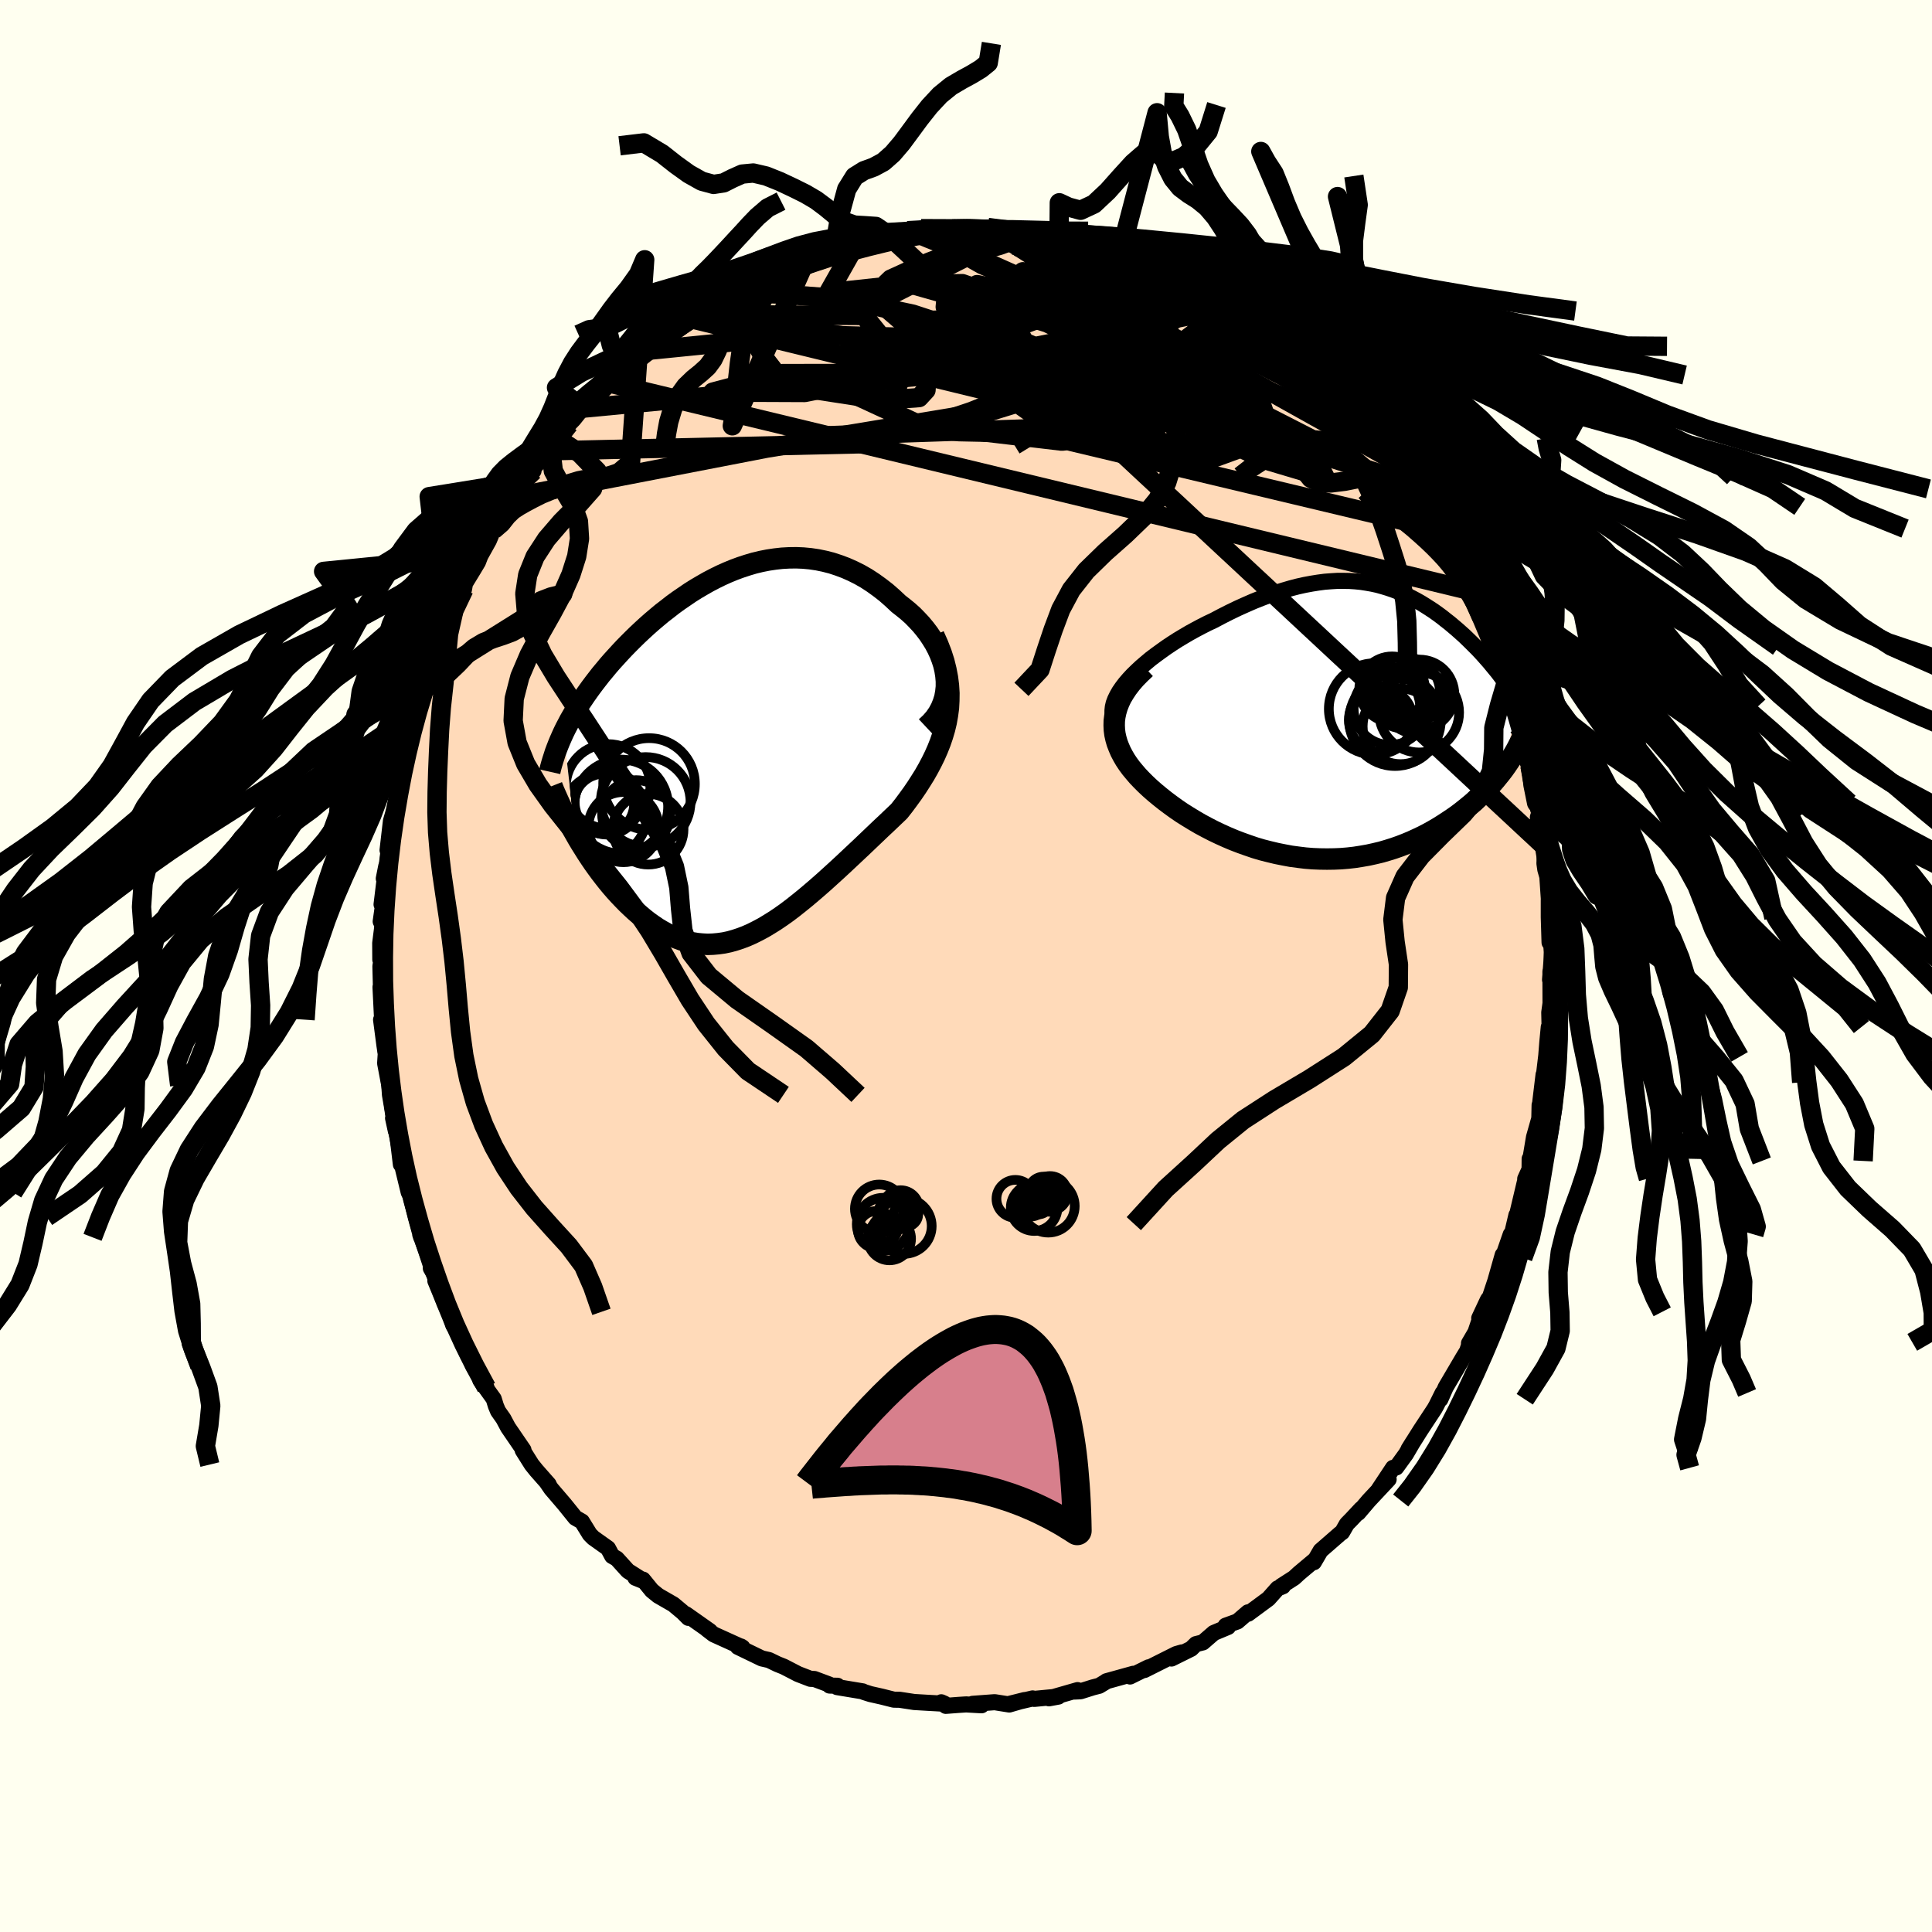 <svg viewBox="-100 -100 200 200" xmlns="http://www.w3.org/2000/svg" width="500" height="500" id="face-svg">
    <defs>
      <clipPath id="leftEyeClipPath">
        <polyline points="21.65,-8.14 21.56,-8.71 21.43,-9.27 21.25,-9.83 21.04,-10.38 20.79,-10.93 20.51,-11.46 20.19,-11.98 19.85,-12.49 19.47,-12.99 19.08,-13.46 18.65,-13.92 18.21,-14.37 17.74,-14.79 17.25,-15.19 16.75,-15.58 16.11,-16.18 15.46,-16.75 14.79,-17.27 14.11,-17.76 13.42,-18.21 12.72,-18.61 12,-18.97 11.28,-19.29 10.56,-19.56 9.83,-19.8 9.09,-19.99 8.36,-20.14 7.62,-20.25 6.88,-20.32 6.15,-20.35 5.41,-20.34 4.68,-20.3 3.96,-20.22 3.23,-20.11 2.52,-19.97 1.81,-19.8 1.1,-19.59 0.4,-19.36 -0.28,-19.11 -0.96,-18.83 -1.63,-18.53 -2.3,-18.2 -2.95,-17.86 -3.58,-17.5 -4.21,-17.13 -4.83,-16.74 -5.43,-16.33 -6.03,-15.92 -6.61,-15.5 -7.17,-15.06 -7.73,-14.63 -8.27,-14.18 -8.8,-13.73 -9.31,-13.28 -9.81,-12.82 -10.3,-12.36 -10.77,-11.9 -11.23,-11.44 -11.67,-10.99 -12.1,-10.53 -12.52,-10.07 -12.93,-9.62 -13.32,-9.17 -13.69,-8.72 -14.06,-8.28 -14.41,-7.83 -14.75,-7.39 -15.08,-6.95 -15.39,-6.52 -15.7,-6.08 -15.99,-5.65 -16.28,-5.22 -16.55,-4.79 -16.8,-4.36 -17.05,-3.93 -17.29,-3.51 -17.51,-3.09 -17.73,-2.67 -17.93,-2.26 -16.72,8.24 -16.43,8.75 -16.13,9.25 -15.81,9.76 -15.49,10.27 -15.16,10.77 -14.82,11.27 -14.47,11.76 -14.11,12.25 -13.74,12.73 -13.37,13.2 -12.98,13.67 -12.59,14.12 -12.19,14.56 -11.78,14.99 -11.37,15.41 -10.94,15.82 -10.51,16.22 -10.06,16.61 -9.61,16.99 -9.15,17.35 -8.67,17.69 -8.2,18.01 -7.71,18.3 -7.21,18.57 -6.71,18.82 -6.2,19.03 -5.69,19.22 -5.17,19.37 -4.64,19.5 -4.1,19.59 -3.56,19.64 -3.02,19.67 -2.46,19.65 -1.91,19.6 -1.34,19.52 -0.77,19.4 -0.2,19.24 0.38,19.05 0.96,18.83 1.55,18.57 2.15,18.27 2.75,17.95 3.35,17.59 3.96,17.21 4.58,16.79 5.2,16.35 5.82,15.88 6.45,15.38 7.08,14.87 7.72,14.33 8.36,13.78 9.01,13.21 9.65,12.63 10.31,12.03 10.96,11.43 11.61,10.82 12.27,10.2 12.93,9.58 13.58,8.96 14.24,8.33 14.89,7.71 15.54,7.1 16.18,6.49 16.81,5.89 17.29,5.28 17.75,4.66 18.2,4.04 18.63,3.41 19.04,2.77 19.44,2.13 19.81,1.48 20.16,0.82 20.49,0.15 20.79,-0.53 21.06,-1.21 21.3,-1.91 21.51,-2.62 21.68,-3.33 21.81,-4.06" />
      </clipPath>
      <clipPath id="rightEyeClipPath">
        <polyline points="-21.52,-4.84 -21.09,-5.26 -20.63,-5.69 -20.15,-6.1 -19.65,-6.52 -19.12,-6.92 -18.57,-7.32 -18.01,-7.72 -17.44,-8.1 -16.85,-8.48 -16.25,-8.84 -15.64,-9.2 -15.02,-9.54 -14.4,-9.87 -13.77,-10.19 -13.13,-10.49 -12.3,-10.93 -11.47,-11.35 -10.64,-11.75 -9.82,-12.12 -9.02,-12.47 -8.22,-12.79 -7.43,-13.09 -6.66,-13.36 -5.9,-13.6 -5.15,-13.82 -4.42,-14.01 -3.7,-14.17 -3,-14.3 -2.31,-14.41 -1.63,-14.5 -0.97,-14.55 -0.32,-14.59 0.31,-14.59 0.93,-14.58 1.54,-14.54 2.13,-14.48 2.71,-14.39 3.28,-14.29 3.83,-14.17 4.37,-14.02 4.9,-13.86 5.43,-13.68 5.93,-13.49 6.43,-13.28 6.92,-13.05 7.4,-12.81 7.87,-12.56 8.33,-12.3 8.78,-12.02 9.22,-11.74 9.66,-11.45 10.08,-11.15 10.5,-10.84 10.9,-10.52 11.3,-10.21 11.69,-9.88 12.08,-9.55 12.45,-9.22 12.82,-8.89 13.17,-8.55 13.52,-8.21 13.86,-7.87 14.19,-7.54 14.51,-7.2 14.82,-6.86 15.12,-6.52 15.42,-6.18 15.7,-5.84 15.98,-5.5 16.26,-5.16 16.52,-4.82 16.78,-4.47 17.02,-4.13 17.26,-3.79 17.49,-3.45 17.71,-3.11 17.93,-2.77 18.13,-2.43 18.33,-2.09 16.89,4.92 16.6,5.3 16.3,5.67 15.99,6.05 15.66,6.43 15.32,6.8 14.97,7.17 14.6,7.54 14.21,7.9 13.82,8.27 13.41,8.62 12.98,8.97 12.54,9.32 12.09,9.66 11.62,9.99 11.14,10.31 10.65,10.63 10.14,10.95 9.61,11.26 9.07,11.56 8.51,11.85 7.94,12.12 7.35,12.39 6.75,12.64 6.13,12.88 5.5,13.1 4.86,13.3 4.21,13.49 3.54,13.65 2.86,13.8 2.17,13.92 1.47,14.03 0.77,14.11 0.05,14.17 -0.67,14.2 -1.4,14.21 -2.14,14.2 -2.88,14.17 -3.63,14.11 -4.37,14.02 -5.12,13.92 -5.87,13.78 -6.62,13.63 -7.37,13.45 -8.12,13.26 -8.86,13.04 -9.59,12.79 -10.32,12.53 -11.05,12.25 -11.76,11.95 -12.47,11.63 -13.16,11.3 -13.84,10.95 -14.51,10.59 -15.16,10.21 -15.8,9.82 -16.42,9.43 -17.02,9.02 -17.6,8.6 -18.16,8.18 -18.7,7.75 -19.22,7.32 -19.71,6.89 -20.18,6.45 -20.62,6.01 -21,5.61 -21.35,5.2 -21.69,4.79 -22,4.37 -22.28,3.95 -22.53,3.52 -22.76,3.08 -22.95,2.64 -23.12,2.2 -23.25,1.75 -23.35,1.3 -23.41,0.84 -23.43,0.38 -23.42,-0.09 -23.36,-0.56" />
      </clipPath>
      <filter id="fuzzy">
        <feTurbulence id="turbulence" baseFrequency="0.05" numOctaves="3" type="noise" result="noise" />
        <feDisplacementMap in="SourceGraphic" in2="noise" scale="2" />
      </filter>
      <linearGradient id="rainbowGradient" x1="0%" y1="0%" x2="100%" y2="0%">
        <stop offset="0%" style="stop-color: [object Object]; stop-opacity: 1" />
        <stop offset="50%" style="stop-color: [object Object]; stop-opacity: 1" />
        <stop offset="100%" style="stop-color: [object Object]; stop-opacity: 1" />
      </linearGradient>
    </defs>
    <rect x="-100" y="-100" width="100%" height="100%" fill="rgb(255, 255, 240)" />
    <polyline id="faceContour" points="60.46,1.43 60.66,-0.22 60.5,0.57 60.51,3.86 60.38,4.81 60.43,7.1 60.33,6.32 60.18,7.88 60.07,9.27 59.74,12.04 59.79,11.25 59.37,14.74 59.44,14.49 59.38,14.39 59.35,15.78 58.8,17.72 58.39,20.18 58.35,19.96 58.34,21.04 57.89,22.03 57.94,21.99 56.83,26.67 56.98,25.79 56.61,27.36 56.47,28.21 56.39,27.79 55.55,30.21 55.56,29.91 54.79,32.62 54.24,34.27 54.03,34.54 53.13,36.46 53.45,35.8 52.74,37.91 52.07,39.06 52.17,38.96 51.88,39.86 51.44,40.58 49.66,43.61 49.11,44.85 49.34,44.2 48.7,45.49 48.51,45.83 47.05,48.05 45.81,50.02 46.27,49.28 45.54,50.53 44.54,51.91 44.21,51.95 42.72,54.2 43.75,53.14 41.7,55.33 40.61,56.61 40.91,56.2 39.93,57.25 39.42,57.77 38.94,58.61 38.73,58.76 36.71,60.52 36.01,61.72 36.16,61.45 34.47,62.87 33.96,63.34 32.65,64.18 32.81,64.21 32.26,64.43 31.31,65.5 29.21,67.05 29.19,66.91 28.1,67.85 26.88,68.29 27.13,68.42 25.65,69.04 24.52,70.02 23.8,70.2 23.31,70.68 21.27,71.69 22.35,71.06 21.76,71.23 18.47,72.88 18.9,72.6 16.98,73.55 17.32,73.27 14.54,74.04 14.57,74.04 13.79,74.51 13.13,74.68 11.86,75.08 11.21,75.11 11.55,74.96 8.59,75.81 9.56,75.63 7.06,75.87 6.9,75.82 4.39,76.41 6.07,75.99 4.48,76.45 2.97,76.21 0.68,76.38 1.61,76.53 0.01,76.44 -0.76,76.49 -2.09,76.59 -2.56,76.22 -2.22,76.37 -4.02,76.27 -5.37,76.19 -6.87,75.96 -7.47,75.95 -8.7,75.64 -9.9,75.37 -10.56,75.16 -10.69,75.09 -13.34,74.65 -13.3,74.51 -14.12,74.49 -14.16,74.38 -15.69,73.81 -16.11,73.79 -17.38,73.3 -18.87,72.53 -19.5,72.28 -20.39,71.85 -21.14,71.68 -23.62,70.48 -23.3,70.44 -23.14,70.54 -26.12,69.19 -26.8,68.67 -26.51,68.85 -28.98,67.11 -28.76,67.29 -28.74,67.48 -29.32,66.9 -30.29,66.09 -31.87,65.18 -32.52,64.65 -33.44,63.52 -34.22,63.33 -33.28,63.71 -35,62.62 -36.15,61.35 -36.63,61.08 -37.06,60.28 -38.58,59.2 -38.94,58.84 -39.76,57.51 -40.44,57.12 -41.56,55.73 -42.93,54.13 -43.41,53.43 -43.2,53.66 -44.47,52.22 -44.96,51.61 -45.89,50.13 -45.81,50.1 -47.41,47.76 -47.89,46.86 -48.44,46.08 -48.67,45.53 -48.89,44.81 -50.27,42.89 -49.64,43.64 -51.05,41.33 -50.91,41.42 -51.6,40.22 -52.34,38.5 -53.08,37.08 -53.07,37.19 -53.52,35.8 -54,34.85 -54.93,32.6 -54.83,32.29 -55.4,31.29 -55.24,31.2 -56.5,27.78 -56.4,28.09 -56.43,27.95 -56.96,25.98 -57.49,23.8 -57.55,23.67 -57.69,23.43 -58.41,20.46 -58.42,20.61 -58.5,20.54 -58.84,17.71 -59.31,15.75 -59.02,17.08 -59.45,14.39 -59.63,13.34 -59.7,12.35 -60.13,10.07 -60.07,9.12 -59.95,9.86 -60.2,8.23 -60.55,5.56 -60.4,6.46 -60.61,2.18 -60.53,3.54 -60.62,0.04 -60.47,-0.98 -60.63,-0.66 -60.64,-2.36 -60.4,-4.26 -60.59,-4.61 -60.28,-6.8 -60.5,-6.37 -60.02,-10.31 -60.27,-9.05 -59.87,-10.81 -59.52,-14.15 -59.88,-11.99 -59.53,-15.01 -59.32,-15.74 -58.97,-17.13 -58.81,-17.67 -58.54,-19.71 -58.53,-19.67 -57.83,-22.61 -57.93,-22.02 -57.94,-22.84 -57.74,-22.96 -57.03,-26.13 -56.89,-26.55 -56.36,-28.28 -56.26,-28.54 -55.67,-29.78 -55.14,-31.9 -54.85,-32.63 -54.11,-34.52 -53.81,-35.51 -53.04,-36.68 -53,-36.78 -52.32,-38.33 -51.97,-38.99 -51.86,-39.61 -51.04,-40.95 -50.52,-41.82 -50.27,-42.47 -49.39,-44.05 -48.94,-45.13 -48.31,-46.2 -47.6,-46.99 -47.03,-48.12 -46.73,-48.56 -46.91,-48.05 -45.75,-50.18 -44.77,-51.26 -45.12,-51.11 -43.24,-53.33 -43.42,-53.37 -42.47,-54.7 -41.87,-55.58 -41.1,-56.09 -40.6,-56.61 -39.04,-58.56 -39.69,-57.74 -37.84,-59.55 -37.06,-60.38 -36.02,-61.47 -35.4,-61.99 -35.35,-62.05 -34.7,-62.6 -33.44,-63.68 -32.7,-64.16 -30.65,-65.83 -30.11,-66.2 -29.05,-67.15 -27.77,-67.68 -27.9,-67.85 -28.48,-67.44 -26.33,-68.94 -24.67,-69.84 -25.83,-69.07 -25.06,-69.53 -22.88,-70.6 -21.66,-71.3 -22.28,-71.03 -21.04,-71.56 -20.72,-71.78 -19.06,-72.56 -17.7,-73.19 -16.44,-73.39 -14.61,-74.14 -14.69,-74.12 -13.71,-74.41 -13.65,-74.28 -12.38,-74.66 -11.11,-75.16 -11.21,-75.06 -8.93,-75.61 -8.1,-75.72 -8.27,-75.53 -6.05,-76.12 -4.94,-75.99 -4.89,-76.27 -4.65,-76.33 -2.53,-76.21 -1.43,-76.29 -0.08,-76.25 0.17,-76.35 1.27,-76.21 2.26,-76.45 2.11,-76.36 5.66,-76 5.19,-76.15 5.26,-76.06 6.82,-75.79 6.35,-76.06 9.63,-75.5 7.81,-75.78 10.65,-75.12 12.08,-74.94 12.55,-74.75 14.17,-74.15 14.98,-73.81 15.92,-73.59 16.46,-73.5 17.5,-73.26 17.08,-73.28 18.52,-72.74 19.33,-72.28 19.94,-72.25 21.4,-71.27 20.9,-71.84 23.88,-70.27 24.26,-70.1 25.19,-69.61 25.49,-69.4 27.29,-68.15 27.48,-68.19 27.92,-67.8 29.06,-66.9 30.93,-65.44 31.46,-65.17 31.95,-65.08 34.05,-63.18 33.11,-64.13 33.08,-64.15 34.99,-62.45 35.11,-62.17 36.29,-61.04 36.47,-61.18 38.75,-58.52 38.71,-58.88 39.05,-58.16 39.63,-57.69 40.44,-57.1 41.54,-55.58 41.74,-55.31 42.9,-53.91 44.34,-52.22 44.15,-52.41 45.44,-50.61 44.18,-52.17 45.74,-50.04 45.96,-49.39 47.18,-47.53 48.66,-45.64 48.71,-45.28 49.11,-44.67 49.46,-44.1 49.69,-43.63 51.49,-40.51 50.21,-42.94 50.88,-41.32 52.34,-38.2 52.07,-38.98 52.86,-37.68 53.33,-36.2 54.08,-34.78 54.64,-33.04 54.74,-32.96 55.15,-31.44 55.47,-30.69 55.87,-29.18 56.08,-28.64 56.49,-26.91 56.3,-28.2 57.2,-24.76 57.41,-24.02 58.05,-21.24 58.39,-20.7 58.24,-20.61 58.44,-19.39 59.07,-16.89 59.34,-15.83 59.2,-15.39 59.61,-14.05 59.88,-12.4 59.94,-12.05 59.88,-10.62 59.97,-9.99 60.18,-9.25 60.47,-5 60.33,-6.82 60.33,-5.05 60.41,-2.43 60.45,-3.42 60.68,-1.45 60.46,1.43 60.66,-0.22" fill="rgb(255, 218, 185)" stroke="black" stroke-width="1.667" stroke-linejoin="round" filter="url(#fuzzy)" />
    <g transform="translate(38.77 -25.28)">
      <polyline id="rightCountour" points="-21.52,-4.84 -21.09,-5.26 -20.63,-5.69 -20.15,-6.1 -19.65,-6.52 -19.12,-6.92 -18.57,-7.32 -18.01,-7.72 -17.44,-8.1 -16.85,-8.48 -16.25,-8.84 -15.64,-9.2 -15.02,-9.54 -14.4,-9.87 -13.77,-10.19 -13.13,-10.49 -12.3,-10.93 -11.47,-11.35 -10.64,-11.75 -9.82,-12.12 -9.02,-12.47 -8.22,-12.79 -7.43,-13.09 -6.66,-13.36 -5.9,-13.6 -5.15,-13.82 -4.42,-14.01 -3.7,-14.17 -3,-14.3 -2.31,-14.41 -1.63,-14.5 -0.97,-14.55 -0.32,-14.59 0.31,-14.59 0.93,-14.58 1.54,-14.54 2.13,-14.48 2.71,-14.39 3.28,-14.29 3.83,-14.17 4.37,-14.02 4.9,-13.86 5.43,-13.68 5.93,-13.49 6.43,-13.28 6.92,-13.05 7.4,-12.81 7.87,-12.56 8.33,-12.3 8.78,-12.02 9.22,-11.74 9.66,-11.45 10.08,-11.15 10.5,-10.84 10.9,-10.52 11.3,-10.21 11.69,-9.88 12.08,-9.55 12.45,-9.22 12.82,-8.89 13.17,-8.55 13.52,-8.21 13.86,-7.87 14.19,-7.54 14.51,-7.2 14.82,-6.86 15.12,-6.52 15.42,-6.18 15.7,-5.84 15.98,-5.5 16.26,-5.16 16.52,-4.82 16.78,-4.47 17.02,-4.13 17.26,-3.79 17.49,-3.45 17.71,-3.11 17.93,-2.77 18.13,-2.43 18.33,-2.09 16.89,4.92 16.6,5.3 16.3,5.67 15.99,6.05 15.66,6.43 15.32,6.8 14.97,7.17 14.6,7.54 14.21,7.9 13.82,8.27 13.41,8.62 12.98,8.97 12.54,9.32 12.09,9.66 11.62,9.99 11.14,10.31 10.65,10.63 10.14,10.95 9.61,11.26 9.07,11.56 8.51,11.85 7.94,12.12 7.35,12.39 6.75,12.64 6.13,12.88 5.5,13.1 4.86,13.3 4.21,13.49 3.54,13.65 2.86,13.8 2.17,13.92 1.47,14.03 0.77,14.11 0.05,14.17 -0.67,14.2 -1.4,14.21 -2.14,14.2 -2.88,14.17 -3.63,14.11 -4.37,14.02 -5.12,13.92 -5.87,13.78 -6.62,13.63 -7.37,13.45 -8.12,13.26 -8.86,13.04 -9.59,12.79 -10.32,12.53 -11.05,12.25 -11.76,11.95 -12.47,11.63 -13.16,11.3 -13.84,10.95 -14.51,10.59 -15.16,10.21 -15.8,9.82 -16.42,9.43 -17.02,9.02 -17.6,8.6 -18.16,8.18 -18.7,7.75 -19.22,7.32 -19.71,6.89 -20.18,6.45 -20.62,6.01 -21,5.61 -21.35,5.2 -21.69,4.79 -22,4.37 -22.28,3.95 -22.53,3.52 -22.76,3.08 -22.95,2.64 -23.12,2.2 -23.25,1.75 -23.35,1.3 -23.41,0.84 -23.43,0.38 -23.42,-0.09 -23.36,-0.56" fill="white" stroke="white" stroke-width="0" stroke-linejoin="round" filter="url(#fuzzy)" />
    </g>
    <g transform="translate(-23.73 -21.91)">
      <polyline id="leftCountour" points="21.65,-8.14 21.56,-8.71 21.43,-9.27 21.25,-9.83 21.04,-10.38 20.79,-10.93 20.51,-11.46 20.19,-11.98 19.85,-12.49 19.47,-12.99 19.08,-13.46 18.65,-13.92 18.21,-14.37 17.74,-14.79 17.25,-15.19 16.75,-15.58 16.11,-16.18 15.46,-16.75 14.79,-17.27 14.11,-17.76 13.42,-18.21 12.72,-18.61 12,-18.97 11.28,-19.29 10.56,-19.56 9.83,-19.8 9.09,-19.99 8.36,-20.14 7.62,-20.25 6.88,-20.32 6.15,-20.35 5.41,-20.34 4.68,-20.3 3.96,-20.22 3.23,-20.11 2.52,-19.97 1.81,-19.8 1.1,-19.59 0.4,-19.36 -0.28,-19.11 -0.96,-18.83 -1.63,-18.53 -2.3,-18.2 -2.95,-17.86 -3.58,-17.5 -4.21,-17.13 -4.83,-16.74 -5.43,-16.33 -6.03,-15.92 -6.61,-15.5 -7.17,-15.06 -7.73,-14.63 -8.27,-14.18 -8.8,-13.73 -9.31,-13.28 -9.81,-12.82 -10.3,-12.36 -10.77,-11.9 -11.23,-11.44 -11.67,-10.99 -12.1,-10.53 -12.52,-10.07 -12.93,-9.62 -13.32,-9.17 -13.69,-8.72 -14.06,-8.28 -14.41,-7.83 -14.75,-7.39 -15.08,-6.95 -15.39,-6.52 -15.7,-6.08 -15.99,-5.65 -16.28,-5.22 -16.55,-4.79 -16.8,-4.36 -17.05,-3.93 -17.29,-3.51 -17.51,-3.09 -17.73,-2.67 -17.93,-2.26 -16.72,8.24 -16.43,8.75 -16.13,9.25 -15.81,9.76 -15.49,10.27 -15.16,10.77 -14.82,11.27 -14.47,11.76 -14.11,12.25 -13.74,12.73 -13.37,13.2 -12.98,13.67 -12.59,14.12 -12.19,14.56 -11.78,14.99 -11.37,15.41 -10.94,15.82 -10.51,16.22 -10.06,16.61 -9.61,16.99 -9.15,17.35 -8.67,17.69 -8.2,18.01 -7.71,18.3 -7.21,18.57 -6.71,18.82 -6.2,19.03 -5.69,19.22 -5.17,19.37 -4.64,19.5 -4.1,19.59 -3.56,19.64 -3.02,19.67 -2.46,19.65 -1.91,19.6 -1.34,19.52 -0.77,19.4 -0.2,19.24 0.38,19.05 0.96,18.83 1.55,18.57 2.15,18.27 2.75,17.95 3.35,17.59 3.96,17.21 4.58,16.79 5.2,16.35 5.82,15.88 6.45,15.38 7.08,14.87 7.72,14.33 8.36,13.78 9.01,13.21 9.65,12.63 10.31,12.03 10.96,11.43 11.61,10.82 12.27,10.2 12.93,9.58 13.58,8.96 14.24,8.33 14.89,7.71 15.54,7.1 16.18,6.49 16.81,5.89 17.29,5.28 17.75,4.66 18.2,4.04 18.63,3.41 19.04,2.77 19.44,2.13 19.81,1.48 20.16,0.82 20.49,0.15 20.79,-0.53 21.06,-1.21 21.3,-1.91 21.51,-2.62 21.68,-3.33 21.81,-4.06" fill="white" stroke="white" stroke-width="0" stroke-linejoin="round" filter="url(#fuzzy)" />
    </g>
    <g transform="translate(38.77 -25.28)">
      <polyline id="rightUpper" points="-23.59,-0.78 -23.61,-1.15 -23.57,-1.53 -23.48,-1.92 -23.33,-2.32 -23.13,-2.73 -22.89,-3.15 -22.6,-3.57 -22.28,-3.99 -21.91,-4.42 -21.52,-4.84 -21.09,-5.26 -20.63,-5.69 -20.15,-6.1 -19.65,-6.52 -19.12,-6.92 -18.57,-7.32 -18.01,-7.72 -17.44,-8.1 -16.85,-8.48 -16.25,-8.84 -15.64,-9.2 -15.02,-9.54 -14.4,-9.87 -13.77,-10.19 -13.13,-10.49 -12.3,-10.93 -11.47,-11.35 -10.64,-11.75 -9.82,-12.12 -9.02,-12.47 -8.22,-12.79 -7.43,-13.09 -6.66,-13.36 -5.9,-13.6 -5.15,-13.82 -4.42,-14.01 -3.7,-14.17 -3,-14.3 -2.31,-14.41 -1.63,-14.5 -0.97,-14.55 -0.32,-14.59 0.31,-14.59 0.93,-14.58 1.54,-14.54 2.13,-14.48 2.71,-14.39 3.28,-14.29 3.83,-14.17 4.37,-14.02 4.9,-13.86 5.43,-13.68 5.93,-13.49 6.43,-13.28 6.92,-13.05 7.4,-12.81 7.87,-12.56 8.33,-12.3 8.78,-12.02 9.22,-11.74 9.66,-11.45 10.08,-11.15 10.5,-10.84 10.9,-10.52 11.3,-10.21 11.69,-9.88 12.08,-9.55 12.45,-9.22 12.82,-8.89 13.17,-8.55 13.52,-8.21 13.86,-7.87 14.19,-7.54 14.51,-7.2 14.82,-6.86 15.12,-6.52 15.42,-6.18 15.7,-5.84 15.98,-5.5 16.26,-5.16 16.52,-4.82 16.78,-4.47 17.02,-4.13 17.26,-3.79 17.49,-3.45 17.71,-3.11 17.93,-2.77 18.13,-2.43 18.33,-2.09 18.51,-1.76 18.69,-1.42 18.86,-1.09 19.01,-0.75 19.16,-0.42 19.3,-0.09 19.43,0.24 19.56,0.57 19.67,0.9 19.77,1.23" fill="none" stroke="black" stroke-width="1.667" stroke-linejoin="round" filter="url(#fuzzy)" />
      <polyline id="rightLower" points="-20.19,-5.54 -20.75,-5.01 -21.25,-4.5 -21.69,-3.99 -22.08,-3.48 -22.41,-2.98 -22.7,-2.49 -22.93,-2 -23.12,-1.51 -23.26,-1.03 -23.36,-0.56 -23.42,-0.09 -23.43,0.38 -23.41,0.84 -23.35,1.3 -23.25,1.75 -23.12,2.2 -22.95,2.64 -22.76,3.08 -22.53,3.52 -22.28,3.95 -22,4.37 -21.69,4.79 -21.35,5.2 -21,5.61 -20.62,6.01 -20.18,6.45 -19.71,6.89 -19.22,7.32 -18.7,7.75 -18.16,8.18 -17.6,8.6 -17.02,9.02 -16.42,9.43 -15.8,9.82 -15.16,10.21 -14.51,10.59 -13.84,10.95 -13.16,11.3 -12.47,11.63 -11.76,11.95 -11.05,12.25 -10.32,12.53 -9.59,12.79 -8.86,13.04 -8.12,13.26 -7.37,13.45 -6.62,13.63 -5.87,13.78 -5.12,13.92 -4.37,14.02 -3.63,14.11 -2.88,14.17 -2.14,14.2 -1.4,14.21 -0.67,14.2 0.05,14.17 0.77,14.11 1.47,14.03 2.17,13.92 2.86,13.8 3.54,13.65 4.21,13.49 4.86,13.3 5.5,13.1 6.13,12.88 6.75,12.64 7.35,12.39 7.94,12.12 8.51,11.85 9.07,11.56 9.61,11.26 10.14,10.95 10.65,10.63 11.14,10.31 11.62,9.99 12.09,9.66 12.54,9.32 12.98,8.97 13.41,8.62 13.82,8.27 14.21,7.9 14.6,7.54 14.97,7.17 15.32,6.8 15.66,6.43 15.99,6.05 16.3,5.67 16.6,5.3 16.89,4.92 17.16,4.54 17.41,4.17 17.66,3.79 17.89,3.42 18.11,3.05 18.31,2.68 18.5,2.31 18.68,1.94 18.85,1.58 19,1.22" fill="none" stroke="black" stroke-width="2.222" stroke-linejoin="round" filter="url(#fuzzy)" />
      <circle r="3.774" cx="5.132" cy="-1.375" stroke="black" fill="none" stroke-width="1.0" filter="url(#fuzzy)" clip-path="url(#rightEyeClipPath)" /><circle r="3.31" cx="7.792" cy="-2.1" stroke="black" fill="none" stroke-width="1.0" filter="url(#fuzzy)" clip-path="url(#rightEyeClipPath)" /><circle r="4.14" cx="8.137" cy="-0.965" stroke="black" fill="none" stroke-width="1.0" filter="url(#fuzzy)" clip-path="url(#rightEyeClipPath)" /><circle r="3.32" cx="4.182" cy="-0.18" stroke="black" fill="none" stroke-width="1.0" filter="url(#fuzzy)" clip-path="url(#rightEyeClipPath)" /><circle r="4.738" cx="5.642" cy="-0.16" stroke="black" fill="none" stroke-width="1.0" filter="url(#fuzzy)" clip-path="url(#rightEyeClipPath)" /><circle r="3.4" cx="5.342" cy="-3.37" stroke="black" fill="none" stroke-width="1.0" filter="url(#fuzzy)" clip-path="url(#rightEyeClipPath)" /><circle r="4.73" cx="3.522" cy="-1.33" stroke="black" fill="none" stroke-width="1.0" filter="url(#fuzzy)" clip-path="url(#rightEyeClipPath)" /><circle r="3.912" cx="6.207" cy="0.47" stroke="black" fill="none" stroke-width="1.0" filter="url(#fuzzy)" clip-path="url(#rightEyeClipPath)" /><circle r="3.706" cx="6.592" cy="-3.01" stroke="black" fill="none" stroke-width="1.0" filter="url(#fuzzy)" clip-path="url(#rightEyeClipPath)" /><circle r="3.62" cx="8.167" cy="-2.82" stroke="black" fill="none" stroke-width="1.0" filter="url(#fuzzy)" clip-path="url(#rightEyeClipPath)" />
      </g>
    <g transform="translate(-23.73 -21.91)">
      <polyline id="leftUpper" points="19.61,-2.82 20.1,-3.28 20.52,-3.76 20.87,-4.27 21.15,-4.79 21.37,-5.33 21.54,-5.88 21.64,-6.43 21.7,-7 21.7,-7.57 21.65,-8.14 21.56,-8.71 21.43,-9.27 21.25,-9.83 21.04,-10.38 20.79,-10.93 20.51,-11.46 20.19,-11.98 19.85,-12.49 19.47,-12.99 19.08,-13.46 18.65,-13.92 18.21,-14.37 17.74,-14.79 17.25,-15.19 16.75,-15.58 16.11,-16.18 15.46,-16.75 14.79,-17.27 14.11,-17.76 13.42,-18.21 12.72,-18.61 12,-18.97 11.28,-19.29 10.56,-19.56 9.83,-19.8 9.09,-19.99 8.36,-20.14 7.62,-20.25 6.88,-20.32 6.15,-20.35 5.41,-20.34 4.68,-20.3 3.96,-20.22 3.23,-20.11 2.52,-19.97 1.81,-19.8 1.1,-19.59 0.4,-19.36 -0.28,-19.11 -0.96,-18.83 -1.63,-18.53 -2.3,-18.2 -2.95,-17.86 -3.58,-17.5 -4.21,-17.13 -4.83,-16.74 -5.43,-16.33 -6.03,-15.92 -6.61,-15.5 -7.17,-15.06 -7.73,-14.63 -8.27,-14.18 -8.8,-13.73 -9.31,-13.28 -9.81,-12.82 -10.3,-12.36 -10.77,-11.9 -11.23,-11.44 -11.67,-10.99 -12.1,-10.53 -12.52,-10.07 -12.93,-9.62 -13.32,-9.17 -13.69,-8.72 -14.06,-8.28 -14.41,-7.83 -14.75,-7.39 -15.08,-6.95 -15.39,-6.52 -15.7,-6.08 -15.99,-5.65 -16.28,-5.22 -16.55,-4.79 -16.8,-4.36 -17.05,-3.93 -17.29,-3.51 -17.51,-3.09 -17.73,-2.67 -17.93,-2.26 -18.12,-1.84 -18.3,-1.43 -18.47,-1.02 -18.63,-0.61 -18.78,-0.21 -18.91,0.2 -19.04,0.6 -19.16,1 -19.27,1.4 -19.36,1.8" fill="none" stroke="black" stroke-width="2.222" stroke-linejoin="round" filter="url(#fuzzy)" />
      <polyline id="leftLower" points="20.4,-12.3 20.81,-11.38 21.16,-10.48 21.44,-9.61 21.65,-8.76 21.81,-7.93 21.91,-7.13 21.96,-6.34 21.95,-5.56 21.91,-4.81 21.81,-4.06 21.68,-3.33 21.51,-2.62 21.3,-1.91 21.06,-1.21 20.79,-0.53 20.49,0.15 20.16,0.82 19.81,1.48 19.44,2.13 19.04,2.77 18.63,3.41 18.2,4.04 17.75,4.66 17.29,5.28 16.81,5.89 16.18,6.49 15.54,7.1 14.89,7.71 14.24,8.33 13.58,8.96 12.93,9.58 12.27,10.2 11.61,10.82 10.96,11.43 10.31,12.03 9.65,12.63 9.01,13.21 8.36,13.78 7.72,14.33 7.08,14.87 6.45,15.38 5.82,15.88 5.2,16.35 4.58,16.79 3.96,17.21 3.35,17.59 2.75,17.95 2.15,18.27 1.55,18.57 0.96,18.83 0.38,19.05 -0.2,19.24 -0.77,19.4 -1.34,19.52 -1.91,19.6 -2.46,19.65 -3.02,19.67 -3.56,19.64 -4.1,19.59 -4.64,19.5 -5.17,19.37 -5.69,19.22 -6.2,19.03 -6.71,18.82 -7.21,18.57 -7.71,18.3 -8.2,18.01 -8.67,17.69 -9.15,17.35 -9.61,16.99 -10.06,16.61 -10.51,16.22 -10.94,15.82 -11.37,15.41 -11.78,14.99 -12.19,14.56 -12.59,14.12 -12.98,13.67 -13.37,13.2 -13.74,12.73 -14.11,12.25 -14.47,11.76 -14.82,11.27 -15.16,10.77 -15.49,10.27 -15.81,9.76 -16.13,9.25 -16.43,8.75 -16.72,8.24 -17.01,7.73 -17.28,7.22 -17.55,6.72 -17.8,6.22 -18.05,5.72 -18.29,5.22 -18.51,4.73 -18.73,4.24 -18.94,3.76 -19.13,3.28" fill="none" stroke="black" stroke-width="2.222" stroke-linejoin="round" filter="url(#fuzzy)" />
      <circle r="3.656" cx="-9.167" cy="7.754" stroke="black" fill="none" stroke-width="1.0" filter="url(#fuzzy)" clip-path="url(#leftEyeClipPath)" /><circle r="4.866" cx="-11.972" cy="5.409" stroke="black" fill="none" stroke-width="1.0" filter="url(#fuzzy)" clip-path="url(#leftEyeClipPath)" /><circle r="3.632" cx="-11.732" cy="7.534" stroke="black" fill="none" stroke-width="1.0" filter="url(#fuzzy)" clip-path="url(#leftEyeClipPath)" /><circle r="4.374" cx="-13.317" cy="3.314" stroke="black" fill="none" stroke-width="1.0" filter="url(#fuzzy)" clip-path="url(#leftEyeClipPath)" /><circle r="4.746" cx="-9.082" cy="3.069" stroke="black" fill="none" stroke-width="1.0" filter="url(#fuzzy)" clip-path="url(#leftEyeClipPath)" /><circle r="4.358" cx="-13.662" cy="6.304" stroke="black" fill="none" stroke-width="1.0" filter="url(#fuzzy)" clip-path="url(#leftEyeClipPath)" /><circle r="3.116" cx="-13.747" cy="5.124" stroke="black" fill="none" stroke-width="1.0" filter="url(#fuzzy)" clip-path="url(#leftEyeClipPath)" /><circle r="3.524" cx="-10.417" cy="6.194" stroke="black" fill="none" stroke-width="1.0" filter="url(#fuzzy)" clip-path="url(#leftEyeClipPath)" /><circle r="4.644" cx="-9.432" cy="4.924" stroke="black" fill="none" stroke-width="1.0" filter="url(#fuzzy)" clip-path="url(#leftEyeClipPath)" /><circle r="3.364" cx="-13.417" cy="4.944" stroke="black" fill="none" stroke-width="1.0" filter="url(#fuzzy)" clip-path="url(#leftEyeClipPath)" />
    </g>
    <g id="hairs">
      <polyline points="41.54,-55.58 21.06,-63.43 2.52,-68.26 -5.92,-70.64 -5.54,-70.76 0.67,-69 9.02,-66.38 16.23,-64.18 20.7,-63.08 22.8,-62.77 23.87,-62.41 24.78,-61.51 25.04,-60.49 23.22,-60.41 18.28,-62.11 10.95,-65.33 4.02,-68.72 1.15,-70.54 4.78,-69.81 13.54,-67.11 18.17,-65.69 -4.94,-75.99" fill="none" stroke="rgb(0, 0, 0)" stroke-width="2" stroke-linejoin="round" filter="url(#fuzzy)" /><polyline points="45.74,-50.04 8.52,-61.97 10.27,-64.42 19.9,-62.43 26.77,-59.76 29.55,-57.99 29.75,-57.31 28.96,-57.24 28.12,-57.21 27.58,-56.94 27.32,-56.56 27.21,-56.37 27.09,-56.45 26.44,-56.56 23.87,-56.44 17.5,-56.07 6.49,-55.61 -6.74,-55.17 -15.82,-54.84 -14.48,-54.63 -8.9,-54.1 -43.24,-53.33" fill="none" stroke="rgb(0, 0, 0)" stroke-width="2" stroke-linejoin="round" filter="url(#fuzzy)" /><polyline points="20.9,-71.84 -12.68,-59.66 -4.92,-56.08 9.93,-54.33 18.22,-55.26 19.17,-58.57 15.98,-62.71 11.86,-66.03 9.17,-67.45 9.47,-66.57 13.27,-63.72 19.59,-59.85 26.1,-56.35 30.16,-54.53 30.43,-54.91 27.66,-57.02 23.92,-60.09 21.32,-63.77 23.88,-65.7 40.44,-57.1" fill="none" stroke="rgb(0, 0, 0)" stroke-width="2" stroke-linejoin="round" filter="url(#fuzzy)" /><polyline points="-11.21,-75.06 -14.24,-69.7 -6.69,-70.51 -0.38,-70.64 6.16,-68.35 12.15,-64.51 14.88,-61.08 13.13,-59.61 8.26,-60.46 2.95,-62.86 -0.44,-65.6 -0.63,-67.62 2.77,-68.15 9.6,-66.65 19.08,-62.94 29.05,-57.98 35.89,-54.48 37.93,-54.29 48.71,-45.28" fill="none" stroke="rgb(0, 0, 0)" stroke-width="2" stroke-linejoin="round" filter="url(#fuzzy)" /><polyline points="24.26,-70.1 28.46,-58.22 17.43,-59.27 14.23,-58.42 16.85,-55.96 17.7,-54.76 14.13,-55.94 8.55,-58.82 4.32,-62.23 2.56,-65.21 2.04,-67.16 1.08,-67.66 -0.62,-66.66 -1.52,-64.62 0.28,-62.07 4.42,-58.91 10.92,-54.29 48.71,-45.28" fill="none" stroke="rgb(0, 0, 0)" stroke-width="2" stroke-linejoin="round" filter="url(#fuzzy)" /><polyline points="-33.44,-63.68 -16.76,-65.35 -1.18,-64.95 10.53,-62.67 20.1,-58.95 25.65,-55.59 25.73,-53.99 21.19,-54.08 14.18,-54.76 6.51,-55.16 -0.72,-55.31 -6.16,-55.95 -7.84,-57.98 -6.32,-62.07 -10.57,-67.34 -28.48,-67.44" fill="none" stroke="rgb(0, 0, 0)" stroke-width="2" stroke-linejoin="round" filter="url(#fuzzy)" /><polyline points="25.19,-69.61 17.48,-63.93 13.67,-57.24 17.49,-53.5 23,-52.71 25.93,-53.9 24.31,-56.34 18.6,-59.23 10.97,-61.72 3.94,-63.14 -0.94,-63.27 -3.37,-62.35 -4.06,-60.93 -4.14,-59.62 -4.86,-58.84 -7.18,-58.67 -11.26,-58.98 -15.94,-59.7 -19.37,-60.96 -20.86,-62.89 -22.2,-65.28 -23.92,-68.15 -21.04,-71.56" fill="none" stroke="rgb(0, 0, 0)" stroke-width="2" stroke-linejoin="round" filter="url(#fuzzy)" /><polyline points="2.26,-76.45 26.05,-61.46 23.79,-61.74 14.94,-66.56 8.36,-70.49 5.89,-71.87 7.07,-70.95 10.62,-68.85 14.64,-66.9 17.15,-65.88 17.04,-65.49 14.41,-64.46 9.5,-61.52 -0.04,-57.03 -20.66,-53.6 -46.73,-48.56" fill="none" stroke="rgb(0, 0, 0)" stroke-width="2" stroke-linejoin="round" filter="url(#fuzzy)" /><polyline points="33.11,-64.13 -4.65,-63.06 -4.32,-66.82 6.46,-67.17 17.29,-64.83 23.56,-62.41 24.06,-61.35 20.23,-61.5 14.92,-61.95 10.7,-61.82 8.67,-60.78 8.53,-59.14 9.4,-57.82 10.67,-57.8 12.17,-59.57 13.9,-62.71 15.85,-66.01 18.22,-68.1 21.71,-68.09 26.67,-65.98 30.74,-63.76 23.88,-70.27" fill="none" stroke="rgb(0, 0, 0)" stroke-width="2" stroke-linejoin="round" filter="url(#fuzzy)" /><polyline points="-27.77,-67.68 11.15,-61.32 31.42,-52.26 37.2,-50.54 36.05,-52.81 32.85,-54.38 29.22,-53.89 25.69,-52.61 22.67,-52.41 20.2,-54.14 17.86,-57.17 15.73,-59.9 14.96,-61.09 15.94,-61.17 15.02,-61.7 3.13,-61.81 -39.69,-57.74" fill="none" stroke="rgb(0, 0, 0)" stroke-width="2" stroke-linejoin="round" filter="url(#fuzzy)" /><polyline points="18.52,-72.74 20.99,-58.73 1.85,-60.15 -10.8,-63.08 -12.05,-64.65 -4.99,-64.31 5.11,-62.64 13.89,-60.64 19.46,-58.97 22.33,-57.74 23.75,-56.96 24.21,-56.99 23.28,-58.28 20.74,-60.75 17.53,-63.55 15.27,-65.63 14.47,-66.8 13.79,-67.78 13.23,-68.61 19.81,-66 44.15,-52.41" fill="none" stroke="rgb(0, 0, 0)" stroke-width="2" stroke-linejoin="round" filter="url(#fuzzy)" /><polyline points="-29.05,-67.15 -22.3,-69.65 -19.36,-69.56 -13.05,-69.09 -5.51,-67.48 0.75,-65.43 4.62,-64.26 6.07,-64.54 5.39,-65.8 3.13,-67.14 0.21,-67.8 -2.05,-67.43 -2.48,-66.07 -0.77,-64.06 2.06,-61.88 4.06,-59.99 3.49,-58.54 0.46,-57.37 -2.36,-56.42 -1.2,-56.27 4.87,-58.14 11.03,-62.35 13.74,-65.89 36.29,-61.04" fill="none" stroke="rgb(0, 0, 0)" stroke-width="2" stroke-linejoin="round" filter="url(#fuzzy)" /><polyline points="5.26,-76.06 -9.07,-68.81 0.06,-60.96 12.4,-57.43 19.87,-57.92 23.14,-59.57 24.1,-60.54 23.44,-60.57 21.22,-60.18 17.84,-59.81 14.32,-59.52 11.81,-59.18 10.95,-58.66 11.56,-57.96 13.01,-57.14 14.65,-56.34 15.97,-55.81 16.13,-56.01 13.49,-57.32 6.25,-59.5 -5.71,-61.35 -18.96,-61.33 -26.21,-59.41 -16.69,-59.37 27.48,-68.19" fill="none" stroke="rgb(0, 0, 0)" stroke-width="2" stroke-linejoin="round" filter="url(#fuzzy)" /><polyline points="-29.05,-67.15 10.05,-57.64 12.79,-60.89 6.69,-64.31 0.75,-66.7 -2.15,-68.23 -2.08,-68.94 0.07,-68.88 3.5,-68.31 7.51,-67.54 11.52,-66.75 15.14,-65.92 18.14,-64.94 20.18,-63.81 20.64,-62.71 19.03,-61.89 15.62,-61.51 11.92,-61.59 10.18,-62.08 11.89,-62.87 16.52,-63.8 21.72,-64.52 24.89,-65.24 22.92,-68.05 10.65,-75.12" fill="none" stroke="rgb(0, 0, 0)" stroke-width="2" stroke-linejoin="round" filter="url(#fuzzy)" /><polyline points="-6.05,-76.12 -5.29,-75.92 -4.68,-75.66 -3.88,-75.32 -2.92,-74.94 -1.91,-74.53 -0.94,-74.09 -0.03,-73.6 0.83,-73.08 1.68,-72.6 2.54,-72.23 3.39,-71.97 4.19,-71.75 4.91,-71.44 5.56,-70.95 6.19,-70.28 6.84,-69.5 7.5,-68.7 8.19,-67.94 9.51,-67.08 10.46,-73.82 8.96,-74.2 8.15,-74.5 7.37,-74.72 6.61,-74.88 5.88,-75.01 5.15,-75.14 4.37,-75.29 3.52,-75.43 2.64,-75.56 1.75,-75.64 0.86,-75.7 -0.04,-75.73 -0.98,-75.75 -1.96,-75.78 -2.96,-75.84 -3.91,-75.91 -4.76,-75.93 -5.57,-75.85 -6.59,-75.68 -8.27,-75.53" fill="none" stroke="rgb(0, 0, 0)" stroke-width="2" stroke-linejoin="round" filter="url(#fuzzy)" /><polyline points="-35.86,-84.91 -33.35,-85.21 -31.46,-84.08 -30.05,-82.97 -28.7,-82 -27.35,-81.24 -26.13,-80.91 -25.09,-81.07 -24.16,-81.54 -23.17,-81.98 -22.02,-82.09 -20.69,-81.78 -19.27,-81.21 -17.89,-80.56 -16.64,-79.94 -15.53,-79.29 -14.51,-78.53 -13.53,-77.72 -12.54,-77.05 -11.55,-76.7 -10.51,-76.64 -9.33,-76.56 -8.1,-75.72 59.88,-12.4 59.67,-13.81 59.64,-15 59.69,-16.18 59.7,-17.41 59.63,-18.65 59.47,-19.84 59.24,-20.99 58.94,-22.15 58.61,-23.39 58.28,-24.71 58.01,-26.04 57.82,-27.3 57.7,-28.44 57.57,-29.46 57.4,-30.46 57.19,-31.51 57.11,-32.56" fill="none" stroke="rgb(0, 0, 0)" stroke-width="2" stroke-linejoin="round" filter="url(#fuzzy)" /><polyline points="2.63,-95.51 2.3,-93.49 1.53,-92.87 0.59,-92.3 -0.44,-91.74 -1.56,-91.08 -2.69,-90.16 -3.78,-88.99 -4.8,-87.7 -5.75,-86.41 -6.66,-85.18 -7.59,-84.09 -8.55,-83.24 -9.55,-82.7 -10.57,-82.33 -11.53,-81.73 -12.35,-80.41 -12.98,-78.1 -13.43,-75.47 -13.71,-74.41" fill="none" stroke="rgb(0, 0, 0)" stroke-width="2" stroke-linejoin="round" filter="url(#fuzzy)" /><polyline points="-14.61,-74.14 -16.15,-73.53 -17.48,-72.98 -18.64,-72.31 -19.58,-71.46 -20.29,-70.46 -20.85,-69.39 -21.36,-68.35 -21.89,-67.34 -22.42,-66.32 -22.89,-65.2 -23.24,-63.89 -23.46,-62.36 -23.64,-60.74 -23.81,-59.28 -23.94,-58.18 -23.97,-57.21 -24.19,-55.92 -16.44,-73.39 -17.54,-72.52 -18.64,-71.62 -19.65,-71.04 -20.53,-70.64 -21.29,-70.24 -21.98,-69.73 -22.65,-69.1 -23.3,-68.37 -23.91,-67.57 -24.46,-66.7 -24.94,-65.75 -25.36,-64.72 -25.76,-63.7 -26.2,-62.79 -26.75,-62.04 -27.43,-61.42 -28.21,-60.79 -29.02,-60.01 -29.77,-58.97 -30.36,-57.7 -30.77,-56.34 -31,-55.1 -31.12,-54.16 -31.21,-53.25" fill="none" stroke="rgb(0, 0, 0)" stroke-width="2" stroke-linejoin="round" filter="url(#fuzzy)" /><polyline points="-40.12,-65.37 -39.01,-65.87 -38.11,-65.99 -37.26,-66.16 -36.35,-66.49 -35.33,-67 -34.23,-67.61 -33.11,-68.22 -32.02,-68.79 -31.03,-69.29 -30.14,-69.73 -29.34,-70.11 -28.58,-70.43 -27.82,-70.68 -27.01,-70.86 -26.18,-71.02 -25.34,-71.24 -24.5,-71.56 -23.68,-71.99 -22.9,-72.4 -22.14,-72.61 -21.33,-72.49 -20.33,-72.25 -19.06,-72.56" fill="none" stroke="rgb(0, 0, 0)" stroke-width="2" stroke-linejoin="round" filter="url(#fuzzy)" /><polyline points="59.2,-15.39 59.89,-14.19 60.21,-13.07 60.51,-12.07 60.83,-11.07 61.2,-10 61.7,-8.86 62.39,-7.71 63.28,-6.58 64.23,-5.48 65.07,-4.38 65.65,-3.28 65.94,-2.17 66.03,-1.06 66.13,0.05 66.43,1.22 66.99,2.53 67.73,4.06 68.48,5.68 69.18,7.03 70.46,7.38" fill="none" stroke="rgb(0, 0, 0)" stroke-width="2" stroke-linejoin="round" filter="url(#fuzzy)" /><polyline points="-35.4,-61.99 -36.34,-61.7 -37.2,-60.83 -38.11,-59.98 -39.01,-59.25 -39.83,-58.55 -40.58,-57.8 -41.27,-57.03 -41.97,-56.26 -42.69,-55.51 -43.45,-54.8 -44.25,-54.11 -45.08,-53.45 -45.95,-52.82 -46.8,-52.19 -47.58,-51.56 -48.23,-50.9 -48.73,-50.21 -49.17,-49.5 -49.72,-48.8 -50.49,-48.13 -51.28,-47.28" fill="none" stroke="rgb(0, 0, 0)" stroke-width="2" stroke-linejoin="round" filter="url(#fuzzy)" /><polyline points="-19.15,-79.18 -20.53,-78.48 -21.6,-77.56 -22.4,-76.73 -23.08,-75.98 -23.76,-75.25 -24.46,-74.49 -25.18,-73.72 -25.89,-72.97 -26.58,-72.26 -27.25,-71.61 -27.88,-70.95 -28.47,-70.25 -29.03,-69.46 -29.6,-68.57 -30.24,-67.63 -30.99,-66.67 -31.86,-65.74 -32.82,-64.87 -33.77,-64.09 -34.64,-63.41 -35.34,-62.78 -35.84,-62.11 -36.3,-61.32 -37.06,-60.38 58.19,-37.42 58.03,-35.77 57.79,-34.47 57.63,-33.22 57.61,-32.03 57.72,-30.93 57.95,-29.92 58.25,-28.95 58.51,-27.9 58.66,-26.66 58.68,-25.23 58.62,-23.7 58.56,-22.27 58.54,-21.06 58.57,-20 58.69,-18.77 59.07,-16.89 59.07,-16.89 59.66,-16.12 60.78,-15.42 62.57,-14.74 64.59,-14.05 66.21,-13.26 67.1,-12.3 67.29,-11.14 67.06,-9.83 66.74,-8.48 66.6,-7.14 66.84,-5.85 67.5,-4.63 68.54,-3.43 69.87,-2.26 71.39,-1.1 73,0.06 74.61,1.29 76.14,2.75 77.47,4.59 78.57,6.81 80.07,9.41" fill="none" stroke="rgb(0, 0, 0)" stroke-width="2" stroke-linejoin="round" filter="url(#fuzzy)" /><polyline points="-47.03,-48.12 -47.14,-48.79 -47.02,-49.63 -46.58,-50.58 -46.07,-51.63 -45.55,-52.69 -44.99,-53.71 -44.4,-54.68 -43.81,-55.64 -43.26,-56.65 -42.76,-57.76 -42.3,-58.93 -41.84,-60.13 -41.31,-61.31 -40.72,-62.43 -40.05,-63.47 -39.34,-64.42 -38.65,-65.29 -37.99,-66.13 -37.37,-67 -36.7,-67.94 -35.9,-68.98 -34.92,-70.17 -33.9,-71.6 -33.26,-73.11 -34.73,-52.09 -35.91,-51.08 -36.97,-50.73 -38.01,-50.57 -39.05,-50.44 -40.07,-50.24 -41.06,-49.94 -42.04,-49.59 -43.01,-49.22 -43.96,-48.83 -44.82,-48.4 -45.59,-47.99 -46.28,-47.6 -46.92,-47.18 -47.51,-46.61 -48.12,-45.84 -48.94,-45.13" fill="none" stroke="rgb(0, 0, 0)" stroke-width="2" stroke-linejoin="round" filter="url(#fuzzy)" /><polyline points="58.24,-20.61 59.41,-21.45 59.91,-22.79 59.64,-24.24 59.36,-25.75 59.33,-27.25 59.51,-28.69 59.81,-30.1 60.18,-31.51 60.53,-32.93 60.81,-34.36 60.96,-35.78 60.98,-37.21 60.88,-38.64 60.67,-40.08 60.39,-41.52 60.06,-42.94 59.79,-44.38 59.67,-45.9 59.79,-47.52 60.14,-49.2 60.53,-50.86 60.63,-52.37 60.27,-53.59 60.07,-54.64" fill="none" stroke="rgb(0, 0, 0)" stroke-width="2" stroke-linejoin="round" filter="url(#fuzzy)" /><polyline points="-73.19,-7.71 -72.18,-10.38 -71.91,-11.85 -71.38,-13.12 -70.38,-14.24 -69.09,-15.25 -67.77,-16.21 -66.59,-17.2 -65.61,-18.22 -64.84,-19.29 -64.25,-20.38 -63.87,-21.49 -63.64,-22.59 -63.46,-23.63 -63.14,-24.57 -62.5,-25.41 -61.46,-26.17 -60.1,-26.91 -58.62,-27.61 -57.3,-28.27 -56.35,-28.94 -55.67,-29.78 -41.75,-38.5 -42.95,-38.21 -44.01,-37.8 -44.6,-37.08 -45.02,-36.27 -45.53,-35.57 -46.19,-35.01 -46.99,-34.57 -47.92,-34.22 -48.93,-33.89 -49.95,-33.49 -50.9,-32.92 -51.77,-32.17 -52.63,-31.26 -53.63,-30.31 -54.95,-29.43 -56.26,-28.54" fill="none" stroke="rgb(0, 0, 0)" stroke-width="2" stroke-linejoin="round" filter="url(#fuzzy)" /><polyline points="65.48,-7.41 65.33,-7.33 64.58,-8.58 63.71,-9.86 63.04,-10.98 62.7,-12.04 62.65,-13.13 62.73,-14.25 62.75,-15.39 62.56,-16.52 62.14,-17.64 61.58,-18.76 60.99,-19.85 60.4,-20.85 59.72,-21.75 58.84,-22.65 57.88,-23.73 57.2,-24.76" fill="none" stroke="rgb(0, 0, 0)" stroke-width="2" stroke-linejoin="round" filter="url(#fuzzy)" /><polyline points="53.33,-36.2 53.21,-37.71 52.97,-38.87 52.52,-39.87 52.06,-40.85 51.7,-41.81 51.41,-42.75 51.13,-43.67 50.84,-44.59 50.54,-45.56 50.21,-46.6 49.83,-47.74 49.36,-48.93 48.79,-50.12 48.17,-51.23 47.55,-52.23 47.01,-53.09 46.54,-53.87 46.11,-54.68 45.62,-55.63 45.03,-56.78 44.4,-58.04 44.12,-59.03 53.33,-36.2 52.82,-37.4 52.29,-38.33 51.74,-39.23 51.18,-40.11 50.63,-40.89 50.1,-41.58 49.56,-42.22 48.99,-42.83 48.4,-43.43 47.75,-44.05 47.02,-44.71 46.18,-45.44 45.22,-46.21 44.19,-46.96 43.23,-47.6 42.49,-48.06 42.04,-48.39 41.38,-49.12" fill="none" stroke="rgb(0, 0, 0)" stroke-width="2" stroke-linejoin="round" filter="url(#fuzzy)" /><polyline points="48.66,-45.64 47.47,-47.44 46.67,-49 46.21,-50.38 46.03,-51.64 46.06,-52.96 46.22,-54.51 46.46,-56.34 46.69,-58.37 46.78,-60.36 46.59,-62.05 46.08,-63.29 45.31,-64.12 44.41,-64.72 43.51,-65.33 42.73,-66.13 42.04,-67.18 41.43,-68.44 40.86,-69.84 40.39,-71.39 40.11,-73.15 40.11,-75.07 40.35,-76.97 40.6,-78.79 40.15,-81.78" fill="none" stroke="rgb(0, 0, 0)" stroke-width="2" stroke-linejoin="round" filter="url(#fuzzy)" /><polyline points="28.42,-50.72 29.46,-51.53 30.95,-52.5 32.33,-52.98 33.44,-53 34.22,-52.63 34.73,-51.97 35.15,-51.18 35.7,-50.49 36.56,-50.08 37.75,-50 39.21,-50.18 40.76,-50.49 42.24,-50.79 43.45,-50.99 44.33,-51 44.92,-50.75 45.44,-50.16 45.96,-49.39 38.46,-79.65 38.98,-78.32 39.34,-76.86 39.57,-75.73 39.72,-74.45 39.84,-72.81 39.98,-70.93 40.23,-69.04 40.6,-67.34 41.05,-65.85 41.49,-64.51 41.84,-63.19 42.06,-61.8 42.21,-60.31 42.38,-58.76 42.73,-57.33 43.33,-56.11 44.04,-54.95 44.39,-53.5 44.15,-52.41 30.52,-84.32 31.12,-83.24 31.89,-82.06 32.49,-80.58 33.08,-78.99 33.75,-77.41 34.49,-75.94 35.22,-74.64 35.9,-73.5 36.48,-72.45 36.95,-71.42 37.35,-70.33 37.75,-69.17 38.2,-67.97 38.75,-66.8 39.38,-65.68 40.02,-64.57 40.57,-63.42 40.98,-62.2 41.32,-60.98 41.77,-59.93 42.53,-59.23 43.48,-58.73 44.01,-57.6 42.9,-53.91 38.75,-58.52 37.61,-60.92 36.58,-61.75 35.75,-62.43 35.15,-63.3 34.8,-64.42 34.6,-65.67 34.36,-66.86 33.96,-67.9 33.35,-68.8 32.59,-69.68 31.8,-70.69 31.07,-71.9 30.42,-73.24 29.8,-74.55 29.14,-75.7 28.4,-76.67 27.58,-77.55 26.69,-78.47 25.75,-79.53 24.79,-80.73 23.95,-82.02 23.08,-83.62" fill="none" stroke="rgb(0, 0, 0)" stroke-width="2" stroke-linejoin="round" filter="url(#fuzzy)" /><polyline points="21.58,-90.37 21.51,-89.03 22.16,-87.98 22.85,-86.56 23.47,-84.77 24.1,-82.93 24.83,-81.29 25.65,-79.9 26.49,-78.68 27.32,-77.58 28.13,-76.56 28.93,-75.65 29.75,-74.79 30.56,-73.9 31.36,-72.91 32.13,-71.79 32.88,-70.66 33.65,-69.69 34.46,-69.06 35.32,-68.84 36.2,-68.91 37.06,-68.93 37.8,-68.42 38.02,-66.63 36.29,-61.04" fill="none" stroke="rgb(0, 0, 0)" stroke-width="2" stroke-linejoin="round" filter="url(#fuzzy)" /><polyline points="35.11,-62.17 36.9,-62.81 38.14,-62.59 38.94,-61.7 39.5,-60.7 40.01,-59.85 40.61,-59.16 41.38,-58.62 42.32,-58.16 43.42,-57.75 44.58,-57.3 45.69,-56.74 46.67,-56.12 47.51,-55.67 48.28,-55.85 48.74,-57.55" fill="none" stroke="rgb(0, 0, 0)" stroke-width="2" stroke-linejoin="round" filter="url(#fuzzy)" /><polyline points="29.06,-66.9 28.55,-68.38 28.51,-70.44 28.37,-72.36 27.94,-73.84 27.32,-75.09 26.62,-76.32 25.83,-77.52 24.95,-78.55 24.01,-79.32 23.06,-79.92 22.18,-80.58 21.42,-81.51 20.79,-82.75 20.31,-84.18 20.01,-85.84 19.78,-88.33 15.92,-73.59 16.45,-73.29 16.97,-72.99 17.54,-72.77 18.2,-72.5 18.91,-72.12 19.66,-71.64 20.44,-71.1 21.27,-70.54 22.15,-69.96 23.05,-69.34 23.91,-68.72 24.72,-68.1 25.5,-67.49 26.27,-66.87 26.78,-66.45" fill="none" stroke="rgb(0, 0, 0)" stroke-width="2" stroke-linejoin="round" filter="url(#fuzzy)" /><polyline points="14.98,-73.81 15.76,-73.65 16.43,-73.58 17.09,-73.61 17.8,-73.78 18.61,-74 19.47,-74.13 20.36,-74.09 21.28,-73.89 22.24,-73.59 23.26,-73.28 24.31,-73 25.36,-72.75 26.37,-72.55 27.37,-72.39 28.35,-72.34 29.25,-72.47 29.94,-72.7" fill="none" stroke="rgb(0, 0, 0)" stroke-width="2" stroke-linejoin="round" filter="url(#fuzzy)" /><polyline points="10.65,-75.12 9.07,-75.11 8.23,-75.14 7.42,-75.21 6.64,-75.3 5.9,-75.31 5.15,-75.17 4.34,-74.91 3.48,-74.6 2.59,-74.35 1.69,-74.18 0.8,-74.08 -0.09,-73.98 -1,-73.81 -1.93,-73.55 -2.86,-73.23 -3.76,-72.89 -4.61,-72.55 -5.42,-72.2 -6.24,-71.81 -7.07,-71.43 -7.78,-71.11 -8.34,-70.57" fill="none" stroke="rgb(0, 0, 0)" stroke-width="2" stroke-linejoin="round" filter="url(#fuzzy)" /><polyline points="7.81,-75.78 9.9,-74.87 11.21,-73.62 12.22,-72.5 13.13,-71.71 13.96,-71.14 14.7,-70.66 15.37,-70.24 15.97,-69.83 16.54,-69.38 17.08,-68.78 17.58,-67.9 18.04,-66.73 18.49,-65.35 18.97,-63.93 19.55,-62.61 20.25,-61.42 20.96,-60.4 21.48,-59.33 9.63,-75.5 9.66,-79.01 10.6,-78.57 11.86,-78.23 13.25,-78.88 14.67,-80.21 16.04,-81.75 17.29,-83.12 18.36,-84.05 19.22,-84.34 19.92,-84.02 20.62,-83.5 21.46,-83.31 22.56,-83.79 23.83,-84.87 25.07,-86.39 25.93,-89.13" fill="none" stroke="rgb(0, 0, 0)" stroke-width="2" stroke-linejoin="round" filter="url(#fuzzy)" /><polyline points="-1.43,-76.29 0.32,-76.32 2.29,-76.27 4.21,-76.16 6.18,-75.99 8.41,-75.75 11.06,-75.4 14.14,-74.97 17.49,-74.48 20.95,-73.96 24.34,-73.42 27.62,-72.85 30.84,-72.22 34.11,-71.51 37.56,-70.7 41.21,-69.76 45,-68.72 48.79,-67.59 52.47,-66.4 56.14,-65.24 60.09,-64.17 64.66,-63.22 69.81,-62.26 74.39,-61.18" fill="none" stroke="rgb(0, 0, 0)" stroke-width="2" stroke-linejoin="round" filter="url(#fuzzy)" /><polyline points="-1.43,-76.29 0.37,-76.32 2.29,-76.26 4.05,-76.15 5.72,-75.97 7.49,-75.7 9.4,-75.34 11.37,-74.9 13.32,-74.4 15.18,-73.87 16.97,-73.3 18.71,-72.67 20.48,-71.98 22.34,-71.21 24.35,-70.34 26.52,-69.37 28.82,-68.33 31.19,-67.23 33.53,-66.09 35.77,-64.92 37.87,-63.73 39.83,-62.49 41.73,-61.2 43.66,-59.84 45.72,-58.41 47.97,-56.91 50.39,-55.36 52.88,-53.76 55.31,-52.11 57.54,-50.38 59.54,-48.58 61.37,-46.75 63.11,-44.99 64.77,-43.34 66.36,-41.45 68.4,-38.2" fill="none" stroke="rgb(0, 0, 0)" stroke-width="2" stroke-linejoin="round" filter="url(#fuzzy)" /><polyline points="-2.53,-76.21 -0.61,-76.23 0.68,-76.22 1.81,-76.15 3.17,-75.99 4.85,-75.74 6.7,-75.43 8.47,-75.05 9.97,-74.61 11.12,-74.12 11.95,-73.57 12.61,-72.96 13.25,-72.27 13.98,-71.51 14.77,-70.68 15.53,-69.78 16.13,-68.83 16.51,-67.82 16.68,-66.76 16.68,-65.65 16.53,-64.49 16.16,-63.26 15.45,-61.95 14.32,-60.59 12.82,-59.24 11.12,-57.97 9.12,-56.76 5.42,-55.31" fill="none" stroke="rgb(0, 0, 0)" stroke-width="2" stroke-linejoin="round" filter="url(#fuzzy)" /><polyline points="-4.65,-76.33 -2.1,-76.32 -0.22,-76.31 1.37,-76.25 2.75,-76.14 4,-75.96 5.17,-75.71 6.35,-75.36 7.6,-74.94 8.89,-74.45 10.15,-73.93 11.33,-73.38 12.41,-72.78 13.37,-72.12 14.19,-71.38 14.84,-70.54 15.28,-69.59 15.49,-68.56 15.45,-67.45 15.16,-66.31 14.61,-65.16 13.78,-64.02 12.71,-62.88 11.5,-61.68 10.36,-60.36 9.47,-58.89 8.81,-57.29 7.79,-55.61 5.02,-53.91" fill="none" stroke="rgb(0, 0, 0)" stroke-width="2" stroke-linejoin="round" filter="url(#fuzzy)" /><polyline points="-4.94,-75.99 -3.41,-76.2 -1.78,-76.27 -0.2,-76.28 1.33,-76.23 2.82,-76.13 4.3,-75.96 5.79,-75.72 7.24,-75.39 8.57,-74.98 9.69,-74.5 10.53,-73.99 11.08,-73.46 11.37,-72.89 11.48,-72.27 11.48,-71.56 11.43,-70.76 11.38,-69.83 11.41,-68.79 11.56,-67.65 11.75,-66.44 11.68,-65.25 10.95,-64.18 9.1,-63.33 5.55,-62.17" fill="none" stroke="rgb(0, 0, 0)" stroke-width="2" stroke-linejoin="round" filter="url(#fuzzy)" /><polyline points="-4.94,-75.99 -3.94,-76.2 -2.1,-76.27 0.01,-76.28 2.12,-76.23 4.13,-76.13 6.09,-75.97 8.14,-75.74 10.36,-75.41 12.77,-75 15.25,-74.53 17.68,-74.02 19.97,-73.49 22.11,-72.94 24.25,-72.34 26.59,-71.66 29.34,-70.88 32.62,-69.97 36.32,-68.94 40.14,-67.79 43.79,-66.47 47.18,-64.95 50.55,-63.18" fill="none" stroke="rgb(0, 0, 0)" stroke-width="2" stroke-linejoin="round" filter="url(#fuzzy)" /><polyline points="-4.94,-75.99 -3.79,-76.2 -1.92,-76.27 0.03,-76.28 1.85,-76.23 3.5,-76.12 5.07,-75.94 6.64,-75.69 8.3,-75.35 10.01,-74.93 11.69,-74.45 13.25,-73.93 14.66,-73.38 15.91,-72.78 17.05,-72.12 18.17,-71.38 19.33,-70.54 20.55,-69.6 21.84,-68.56 23.16,-67.46 24.47,-66.32 25.72,-65.17 26.87,-64.03 27.91,-62.89 28.82,-61.68 29.62,-60.36 30.31,-58.9 30.87,-57.3 31.28,-55.61 31.7,-53.91" fill="none" stroke="rgb(0, 0, 0)" stroke-width="2" stroke-linejoin="round" filter="url(#fuzzy)" /><polyline points="-4.94,-75.99 -3.95,-76.2 -2.02,-76.27 0.12,-76.28 2.27,-76.23 4.46,-76.13 6.88,-75.97 9.73,-75.73 13.04,-75.4 16.72,-74.99 20.56,-74.52 24.39,-74.01 28.12,-73.47 31.66,-72.91 34.97,-72.3 38,-71.61 40.83,-70.82 43.75,-69.9 47.27,-68.86 51.85,-67.71 57.53,-66.46 63.51,-65.19 68.42,-64.18 72.57,-64.15" fill="none" stroke="rgb(0, 0, 0)" stroke-width="2" stroke-linejoin="round" filter="url(#fuzzy)" /><polyline points="-6.05,-76.12 -4.55,-76.2 -2.71,-76.22 -0.88,-76.22 0.91,-76.19 2.72,-76.11 4.57,-75.96 6.47,-75.74 8.35,-75.44 10.21,-75.08 12.02,-74.66 13.8,-74.19 15.58,-73.66 17.36,-73.07 19.18,-72.41 21.04,-71.67 22.93,-70.86 24.8,-69.98 26.62,-69.04 28.39,-68.04 30.09,-67 31.74,-65.93 33.34,-64.87 34.91,-63.79 36.65,-62.45" fill="none" stroke="rgb(0, 0, 0)" stroke-width="2" stroke-linejoin="round" filter="url(#fuzzy)" /><polyline points="59.88,-12.4 60.16,-10.71 61.03,-8.73 62.03,-6.48 62.72,-4.15 63.02,-1.8 63.11,0.58 63.18,2.98 63.39,5.41 63.77,7.8 64.26,10.14 64.72,12.41 65.01,14.62 65.05,16.8 64.78,18.98 64.24,21.16 63.52,23.33 62.74,25.45 62.03,27.53 61.52,29.59 61.28,31.69 61.31,33.8 61.48,35.86 61.51,37.77 61.07,39.58 59.91,41.68 57.84,44.85" fill="none" stroke="rgb(0, 0, 0)" stroke-width="2" stroke-linejoin="round" filter="url(#fuzzy)" /><polyline points="-11.21,-75.06 -8.68,-75.58 -6.74,-75.9 -4.95,-76.08 -3.09,-76.16 -1.1,-76.18 1.02,-76.15 3.26,-76.05 5.59,-75.89 7.94,-75.66 10.25,-75.36 12.49,-74.99 14.66,-74.56 16.82,-74.07 18.99,-73.51 21.26,-72.89 23.66,-72.2 26.25,-71.44 29.04,-70.6 32.01,-69.7 35.08,-68.74 38.17,-67.72 41.16,-66.65 44.03,-65.52 46.86,-64.34 49.8,-63.1 52.97,-61.8 56.45,-60.44 60.15,-59.04 63.96,-57.59 67.79,-56.06 71.72,-54.42 75.82,-52.71 79.95,-51.01 83.52,-49.42 86.31,-47.53" fill="none" stroke="rgb(0, 0, 0)" stroke-width="2" stroke-linejoin="round" filter="url(#fuzzy)" /><polyline points="-11.11,-75.16 -9.36,-75.46 -7.69,-75.68 -5.94,-75.89 -4.09,-76.06 -2.17,-76.17 -0.2,-76.21 1.76,-76.18 3.7,-76.1 5.66,-75.94 7.71,-75.71 9.88,-75.4 12.16,-75.01 14.45,-74.56 16.67,-74.06 18.76,-73.54 20.74,-72.99 22.68,-72.4 24.68,-71.74 26.79,-70.96 29.03,-70.07 31.34,-69.06 33.7,-67.93 36.21,-66.67 39.23,-65.17" fill="none" stroke="rgb(0, 0, 0)" stroke-width="2" stroke-linejoin="round" filter="url(#fuzzy)" /><polyline points="-11.11,-75.16 -9.35,-75.46 -7.66,-75.69 -5.86,-75.89 -3.98,-76.06 -2.06,-76.16 -0.15,-76.19 1.71,-76.16 3.5,-76.06 5.26,-75.89 7.04,-75.64 8.86,-75.31 10.73,-74.91 12.61,-74.45 14.47,-73.94 16.27,-73.39 18.01,-72.79 19.72,-72.13 21.41,-71.39 23.13,-70.55 24.87,-69.61 26.63,-68.59 28.39,-67.49 30.11,-66.35 31.77,-65.2 33.34,-64.06 34.84,-62.91 36.3,-61.7 37.79,-60.38 39.34,-58.91 40.93,-57.31 42.54,-55.62 44.12,-53.91" fill="none" stroke="rgb(0, 0, 0)" stroke-width="2" stroke-linejoin="round" filter="url(#fuzzy)" /><polyline points="-13.65,-74.28 -11.39,-74.95 -9.45,-75.35 -7.62,-75.64 -5.79,-75.86 -3.94,-76.03 -2.09,-76.14 -0.28,-76.17 1.44,-76.14 3.04,-76.05 4.52,-75.88 5.94,-75.63 7.33,-75.31 8.7,-74.92 10.06,-74.46 11.36,-73.96 12.58,-73.41 13.67,-72.81 14.64,-72.16 15.51,-71.42 16.31,-70.59 17.1,-69.66 17.9,-68.63 18.73,-67.53 19.56,-66.39 20.29,-65.24 20.83,-64.11 21.07,-62.98 20.97,-61.8 20.65,-60.49 20.39,-59.01 20.59,-57.39 21.72,-55.58" fill="none" stroke="rgb(0, 0, 0)" stroke-width="2" stroke-linejoin="round" filter="url(#fuzzy)" /><polyline points="-13.71,-74.41 -13.11,-74.72 -11.8,-75.12 -9.72,-75.49 -7.42,-75.79 -5.18,-75.98 -3.02,-76.1 -0.91,-76.14 1.19,-76.11 3.31,-76.03 5.42,-75.88 7.52,-75.65 9.6,-75.36 11.66,-75.01 13.76,-74.59 15.95,-74.11 18.28,-73.57 20.79,-72.96 23.43,-72.29 26.15,-71.54 28.89,-70.71 31.6,-69.83 34.31,-68.88 37.06,-67.87 39.93,-66.81 42.91,-65.7 45.94,-64.54 48.89,-63.3 51.63,-62 54.08,-60.63 56.31,-59.27 58.5,-57.99 60.93,-56.77 63.57,-55.31" fill="none" stroke="rgb(0, 0, 0)" stroke-width="2" stroke-linejoin="round" filter="url(#fuzzy)" /><polyline points="-14.61,-74.14 -13.61,-74.41 -12.28,-74.73 -10.62,-75.1 -8.79,-75.46 -6.9,-75.75 -5.01,-75.96 -3.15,-76.08 -1.31,-76.14 0.52,-76.14 2.36,-76.07 4.23,-75.94 6.12,-75.75 8.03,-75.48 9.93,-75.15 11.79,-74.76 13.6,-74.31 15.37,-73.82 17.11,-73.27 18.86,-72.65 20.7,-71.94 22.64,-71.13 24.64,-70.26 26.62,-69.31 28.57,-68.15" fill="none" stroke="rgb(0, 0, 0)" stroke-width="2" stroke-linejoin="round" filter="url(#fuzzy)" /><polyline points="-16.44,-73.39 -17.75,-73.96 -15.87,-74.44 -13.31,-74.88 -10.94,-75.26 -8.82,-75.56 -6.83,-75.8 -4.81,-75.98 -2.69,-76.1 -0.46,-76.15 1.84,-76.14 4.21,-76.06 6.68,-75.91 9.3,-75.69 12.11,-75.39 15.08,-75.01 18.08,-74.57 20.96,-74.08 23.56,-73.56 25.9,-73.01 28.13,-72.41 30.61,-71.75 33.68,-70.98 37.52,-70.08 41.99,-69.07 46.71,-67.94 51.28,-66.67 56.02,-65.17" fill="none" stroke="rgb(0, 0, 0)" stroke-width="2" stroke-linejoin="round" filter="url(#fuzzy)" /><polyline points="-17.7,-73.19 -15.51,-73.88 -13.96,-74.33 -12.44,-74.72 -10.77,-75.1 -8.96,-75.44 -7.05,-75.72 -5.1,-75.91 -3.12,-76.04 -1.11,-76.09 0.96,-76.07 3.11,-75.99 5.38,-75.84 7.77,-75.62 10.25,-75.33 12.78,-74.98 15.31,-74.56 17.81,-74.08 20.27,-73.54 22.72,-72.92 25.22,-72.24 27.81,-71.49 30.54,-70.67 33.42,-69.78 36.4,-68.82 39.45,-67.81 42.5,-66.75 45.55,-65.63 48.59,-64.45 51.71,-63.21 54.99,-61.91 58.5,-60.56 62.24,-59.18 66.06,-57.77 69.8,-56.26 73.54,-54.55 77.59,-52.55 80.8,-50.61" fill="none" stroke="rgb(0, 0, 0)" stroke-width="2" stroke-linejoin="round" filter="url(#fuzzy)" /><polyline points="-20.72,-71.78 -18.13,-72.92 -16.89,-73.69 -16.6,-74.23 -16.06,-74.67 -14.63,-75.06 -12.36,-75.4 -9.63,-75.69 -6.82,-75.9 -4.09,-76.04 -1.48,-76.1 1.1,-76.11 3.7,-76.04 6.38,-75.92 9.18,-75.72 12.17,-75.46 15.39,-75.13 18.91,-74.74 22.73,-74.29 26.78,-73.79 30.91,-73.23 34.98,-72.6 38.92,-71.89 42.91,-71.09 47.32,-70.23 52.53,-69.33 58.24,-68.45 63.09,-67.8" fill="none" stroke="rgb(0, 0, 0)" stroke-width="2" stroke-linejoin="round" filter="url(#fuzzy)" /><polyline points="-20.72,-71.78 -18.39,-72.92 -16.6,-73.68 -15.15,-74.22 -13.95,-74.66 -12.76,-75.05 -11.34,-75.4 -9.54,-75.69 -7.34,-75.91 -4.8,-76.05 -2.03,-76.13 0.92,-76.14 4.05,-76.1 7.37,-75.99 10.88,-75.81 14.54,-75.57 18.33,-75.25 22.28,-74.87 26.42,-74.44 30.65,-73.97 34.56,-73.49 37.72,-72.99 40.86,-72.28" fill="none" stroke="rgb(0, 0, 0)" stroke-width="2" stroke-linejoin="round" filter="url(#fuzzy)" /><polyline points="-20.72,-71.78 -18.97,-72.92 -18.06,-73.68 -16.7,-74.22 -14.76,-74.66 -12.57,-75.05 -10.41,-75.4 -8.35,-75.69 -6.33,-75.91 -4.2,-76.05 -1.9,-76.13 0.59,-76.14 3.25,-76.1 6.08,-75.99 9.08,-75.81 12.3,-75.57 15.73,-75.25 19.33,-74.87 22.99,-74.44 26.59,-73.97 30.17,-73.49 34.19,-72.99 39.73,-72.28" fill="none" stroke="rgb(0, 0, 0)" stroke-width="2" stroke-linejoin="round" filter="url(#fuzzy)" /><polyline points="-21.04,-71.56 -21.26,-72.45 -19.33,-73.19 -17.21,-73.81 -15.25,-74.34 -13.32,-74.8 -11.31,-75.18 -9.18,-75.5 -6.95,-75.75 -4.65,-75.94 -2.28,-76.06 0.1,-76.12 2.44,-76.11 4.72,-76.03 6.95,-75.89 9.2,-75.66 11.59,-75.36 14.18,-74.99 17.06,-74.55 20.21,-74.07 23.61,-73.54 27.17,-72.98 30.76,-72.38 34.26,-71.69 37.65,-70.91 41.1,-70.01 44.92,-68.98 49.45,-67.82 54.64,-66.5 60.1,-64.97 66.59,-63.18" fill="none" stroke="rgb(0, 0, 0)" stroke-width="2" stroke-linejoin="round" filter="url(#fuzzy)" /><polyline points="-22.28,-71.03 -20.72,-71.93 -19.17,-72.85 -17.89,-73.58 -16.44,-74.16 -14.59,-74.63 -12.44,-75.03 -10.16,-75.38 -7.88,-75.66 -5.66,-75.87 -3.47,-76 -1.3,-76.07 0.93,-76.06 3.25,-75.99 5.67,-75.86 8.16,-75.65 10.66,-75.38 13.14,-75.04 15.56,-74.64 17.92,-74.18 20.26,-73.66 22.63,-73.07 25.09,-72.41 27.67,-71.68 30.37,-70.87 33.16,-69.99 35.98,-69.05 38.81,-68.05 41.66,-67 44.59,-65.93 47.71,-64.83 51.04,-63.68 54.53,-62.43 58.45,-61.04" fill="none" stroke="rgb(0, 0, 0)" stroke-width="2" stroke-linejoin="round" filter="url(#fuzzy)" /><polyline points="-22.28,-71.03 -19.45,-71.93 -16.61,-72.85 -14.32,-73.59 -12.32,-74.16 -10.45,-74.63 -8.68,-75.03 -6.98,-75.38 -5.37,-75.66 -3.84,-75.86 -2.38,-76 -0.97,-76.06 0.4,-76.06 1.77,-75.99 3.13,-75.85 4.49,-75.64 5.82,-75.37 7.11,-75.03 8.32,-74.63 9.42,-74.16 10.41,-73.63 11.3,-73.04 12.13,-72.38 12.96,-71.64 13.83,-70.83 14.72,-69.95 15.57,-69.01 16.25,-68.01 16.64,-66.96 16.69,-65.88 16.46,-64.75 16.12,-63.55 15.81,-62.2 15.63,-60.59 15.9,-58.52" fill="none" stroke="rgb(0, 0, 0)" stroke-width="2" stroke-linejoin="round" filter="url(#fuzzy)" /><polyline points="-22.28,-71.03 -20.39,-71.93 -18.62,-72.84 -17.22,-73.58 -15.83,-74.16 -14.19,-74.63 -12.26,-75.03 -10.14,-75.38 -7.94,-75.66 -5.73,-75.87 -3.52,-76 -1.28,-76.07 1.02,-76.07 3.42,-76 5.93,-75.87 8.52,-75.66 11.14,-75.39 13.76,-75.06 16.35,-74.66 18.92,-74.2 21.52,-73.68 24.25,-73.1 27.16,-72.44 30.25,-71.71 33.47,-70.91 36.7,-70.03 39.86,-69.09 42.91,-68.09 45.85,-67.04 48.71,-65.97 51.57,-64.9 54.65,-63.8 58.35,-62.45" fill="none" stroke="rgb(0, 0, 0)" stroke-width="2" stroke-linejoin="round" filter="url(#fuzzy)" /><polyline points="-21.66,-71.3 -20.6,-71.78 -18.96,-72.47 -17.16,-73.14 -15.37,-73.75 -13.6,-74.29 -11.84,-74.75 -10.07,-75.15 -8.26,-75.47 -6.42,-75.73 -4.54,-75.93 -2.63,-76.06 -0.72,-76.12 1.17,-76.13 3.01,-76.07 4.83,-75.94 6.66,-75.73 8.55,-75.45 10.54,-75.08 12.59,-74.64 14.62,-74.15 16.55,-73.64 18.3,-73.12 19.91,-72.58 21.49,-71.97 23.22,-71.23 25.23,-70.31 27.12,-69.4" fill="none" stroke="rgb(0, 0, 0)" stroke-width="2" stroke-linejoin="round" filter="url(#fuzzy)" /><polyline points="-25.06,-69.53 -22.03,-70.79 -19.73,-71.66 -17.8,-72.42 -16.05,-73.1 -14.39,-73.72 -12.76,-74.26 -11.12,-74.72 -9.45,-75.12 -7.74,-75.44 -6,-75.7 -4.22,-75.89 -2.44,-76.02 -0.66,-76.08 1.08,-76.08 2.79,-76 4.48,-75.86 6.15,-75.64 7.83,-75.34 9.5,-74.97 11.16,-74.54 12.74,-74.05 14.24,-73.53 15.63,-72.96 16.95,-72.34 18.24,-71.65 19.54,-70.85 20.88,-69.95 22.26,-68.91 23.66,-67.76 25.03,-66.51 26.27,-65.23 27.1,-64.19 26.88,-64.15" fill="none" stroke="rgb(0, 0, 0)" stroke-width="2" stroke-linejoin="round" filter="url(#fuzzy)" /><polyline points="-24.67,-69.84 -24.11,-70.13 -22.92,-70.86 -21.55,-71.64 -19.92,-72.38 -18.06,-73.06 -16.1,-73.68 -14.14,-74.22 -12.23,-74.69 -10.35,-75.09 -8.47,-75.42 -6.54,-75.68 -4.54,-75.88 -2.47,-76.01 -0.35,-76.07 1.8,-76.07 3.93,-75.99 6.05,-75.85 8.16,-75.63 10.31,-75.34 12.54,-74.97 14.88,-74.54 17.33,-74.06 19.88,-73.53 22.48,-72.96 25.11,-72.34 27.78,-71.65 30.52,-70.86 33.39,-69.95 36.42,-68.92 39.55,-67.77 42.68,-66.51 45.64,-65.23 47.98,-64.19 48.22,-64.15" fill="none" stroke="rgb(0, 0, 0)" stroke-width="2" stroke-linejoin="round" filter="url(#fuzzy)" /><polyline points="-26.33,-68.94 -25.52,-69.44 -24.97,-70.23 -24.53,-71.05 -23.73,-71.88 -22.35,-72.67 -20.47,-73.37 -18.29,-73.98 -16,-74.49 -13.71,-74.93 -11.42,-75.3 -9.13,-75.6 -6.8,-75.84 -4.4,-76 -1.9,-76.1 0.73,-76.13 3.51,-76.09 6.44,-76 9.54,-75.83 12.76,-75.6 16.07,-75.29 19.45,-74.91 22.88,-74.47 26.17,-74 28.91,-73.57 31.03,-73.28" fill="none" stroke="rgb(0, 0, 0)" stroke-width="2" stroke-linejoin="round" filter="url(#fuzzy)" /><polyline points="59.2,-15.39 59.79,-12.92 60.32,-10.84 60.65,-8.7 60.78,-6.45 60.8,-4.12 60.8,-1.76 60.83,0.64 60.9,3.06 60.99,5.48 61.05,7.88 61.05,10.22 60.94,12.51 60.71,14.75 60.37,16.96 59.93,19.16 59.44,21.35 58.92,23.51 58.38,25.65 57.83,27.77 57.25,29.86 56.64,31.95 55.97,34.02 55.24,36.06 54.46,38.08 53.62,40.07 52.74,42.06 51.81,44.05 50.84,46.03 49.83,48 48.74,49.96 47.53,51.92 46.19,53.83 45,55.33" fill="none" stroke="rgb(0, 0, 0)" stroke-width="2" stroke-linejoin="round" filter="url(#fuzzy)" /><polyline points="-28.48,-67.44 -26.33,-69 -24.7,-69.97 -22.94,-70.81 -21.08,-71.6 -19.22,-72.34 -17.37,-73.02 -15.55,-73.64 -13.76,-74.18 -11.97,-74.66 -10.16,-75.06 -8.32,-75.39 -6.45,-75.66 -4.53,-75.86 -2.59,-75.99 -0.63,-76.06 1.32,-76.05 3.27,-75.98 5.22,-75.84 7.21,-75.63 9.24,-75.33 11.34,-74.97 13.48,-74.54 15.62,-74.06 17.73,-73.53 19.78,-72.97 21.78,-72.35 23.78,-71.65 25.83,-70.86 27.97,-69.95 30.19,-68.92 32.46,-67.77 34.74,-66.52 36.95,-65.24 38.82,-64.2 39.48,-64.15" fill="none" stroke="rgb(0, 0, 0)" stroke-width="2" stroke-linejoin="round" filter="url(#fuzzy)" /><polyline points="-27.9,-67.85 -24.55,-68.68 -21.95,-69.44 -20.72,-70.23 -19.69,-71.05 -18.24,-71.87 -16.34,-72.64 -14.22,-73.34 -12.1,-73.94 -10.13,-74.46 -8.33,-74.9 -6.7,-75.27 -5.18,-75.57 -3.75,-75.8 -2.38,-75.96 -1.05,-76.04 0.25,-76.06 1.5,-76.02 2.69,-75.9 3.78,-75.72 4.75,-75.47 5.6,-75.15 6.36,-74.77 7.04,-74.33 7.63,-73.84 8.06,-73.29 8.28,-72.67 8.3,-71.96 8.32,-71.16 8.47,-70.27 8.47,-69.32 7.54,-68.15" fill="none" stroke="rgb(0, 0, 0)" stroke-width="2" stroke-linejoin="round" filter="url(#fuzzy)" /><polyline points="-30.11,-66.2 -28.57,-67.23 -27.27,-68.1 -25.84,-68.98 -24.3,-69.84 -22.67,-70.67 -20.98,-71.46 -19.25,-72.21 -17.48,-72.9 -15.7,-73.53 -13.92,-74.1 -12.14,-74.59 -10.35,-75.02 -8.56,-75.38 -6.75,-75.67 -4.9,-75.9 -3.03,-76.07 -1.12,-76.17 0.77,-76.21 2.58,-76.19 4.24,-76.12 5.71,-76 7.16,-75.83 9.05,-75.53 12.19,-74.94" fill="none" stroke="rgb(0, 0, 0)" stroke-width="2" stroke-linejoin="round" filter="url(#fuzzy)" /><polyline points="-33.44,-63.68 -31.1,-65.43 -29.1,-66.68 -27.01,-67.68 -24.88,-68.54 -22.93,-69.35 -21.25,-70.16 -19.75,-70.97 -18.25,-71.76 -16.68,-72.52 -15.01,-73.21 -13.29,-73.83 -11.57,-74.37 -9.87,-74.83 -8.21,-75.22 -6.57,-75.53 -4.95,-75.78 -3.33,-75.95 -1.73,-76.06 -0.15,-76.09 1.42,-76.06 2.98,-75.97 4.51,-75.8 6.02,-75.57 7.46,-75.26 8.82,-74.89 10.06,-74.46 11.18,-73.99 12.15,-73.51 13.01,-73 14,-72.28" fill="none" stroke="rgb(0, 0, 0)" stroke-width="2" stroke-linejoin="round" filter="url(#fuzzy)" /><polyline points="-34.7,-62.6 -32.54,-64.19 -30.46,-65.66 -28.57,-66.88 -26.72,-67.92 -24.88,-68.88 -23.08,-69.77 -21.31,-70.61 -19.54,-71.41 -17.72,-72.15 -15.84,-72.85 -13.92,-73.48 -12,-74.05 -10.15,-74.55 -8.37,-74.98 -6.69,-75.34 -5.11,-75.64 -3.62,-75.87 -2.21,-76.03 -0.89,-76.13 0.33,-76.17 1.42,-76.14 2.34,-76.06 3.1,-75.91 3.74,-75.68 4.38,-75.32 5.12,-74.82 5.78,-74.2 5.75,-73.59" fill="none" stroke="rgb(0, 0, 0)" stroke-width="2" stroke-linejoin="round" filter="url(#fuzzy)" /><polyline points="-35.4,-61.99 -33.87,-62.93 -32.17,-64.25 -30.45,-65.58 -28.81,-66.78 -27.24,-67.85 -25.65,-68.82 -24.02,-69.72 -22.35,-70.57 -20.63,-71.37 -18.88,-72.12 -17.1,-72.82 -15.31,-73.46 -13.52,-74.03 -11.74,-74.53 -9.96,-74.96 -8.19,-75.33 -6.42,-75.63 -4.64,-75.86 -2.86,-76.03 -1.09,-76.13 0.63,-76.16 2.27,-76.14 3.81,-76.06 5.26,-75.91 6.73,-75.68 8.38,-75.33 10.31,-74.83 12.35,-74.2 14.04,-73.59" fill="none" stroke="rgb(0, 0, 0)" stroke-width="2" stroke-linejoin="round" filter="url(#fuzzy)" /><polyline points="-35.4,-61.99 -36.13,-62.92 -36.71,-64.23 -37.04,-65.56 -37.18,-66.76 -36.58,-67.82 -34.89,-68.79 -32.34,-69.69 -29.42,-70.54 -26.6,-71.34 -24.14,-72.1 -22.08,-72.8 -20.36,-73.44 -18.82,-74.02 -17.31,-74.54 -15.65,-74.98 -13.69,-75.35 -11.36,-75.66 -8.62,-75.9 -5.53,-76.08 -2.17,-76.2 1.35,-76.24 4.86,-76.22 8.09,-76.14 10.62,-76.07 12.64,-76.06" fill="none" stroke="rgb(0, 0, 0)" stroke-width="2" stroke-linejoin="round" filter="url(#fuzzy)" /><polyline points="-37.84,-59.55 -36.78,-61.05 -36.37,-62.38 -35.55,-63.76 -34.47,-65.1 -33.54,-66.32 -32.78,-67.39 -31.9,-68.35 -30.62,-69.23 -28.88,-70.07 -26.79,-70.89 -24.51,-71.68 -22.17,-72.43 -19.87,-73.13 -17.65,-73.75 -15.52,-74.3 -13.46,-74.77 -11.41,-75.17 -9.33,-75.5 -7.15,-75.75 -4.85,-75.94 -2.4,-76.05 0.17,-76.09 2.89,-76.07 5.74,-75.99 8.73,-75.83 11.83,-75.6 14.97,-75.3 18.07,-74.92 21.09,-74.48 23.99,-74.01 26.57,-73.57 28.32,-73.28" fill="none" stroke="rgb(0, 0, 0)" stroke-width="2" stroke-linejoin="round" filter="url(#fuzzy)" /><polyline points="-37.84,-59.55 -36.29,-61.04 -34.67,-62.37 -32.94,-63.74 -31.22,-65.08 -29.58,-66.3 -28.01,-67.37 -26.48,-68.32 -24.93,-69.2 -23.32,-70.03 -21.63,-70.85 -19.85,-71.65 -18.01,-72.41 -16.16,-73.11 -14.34,-73.75 -12.57,-74.31 -10.83,-74.79 -9.09,-75.2 -7.34,-75.54 -5.57,-75.81 -3.8,-76.01 -2.07,-76.13 -0.38,-76.19 1.27,-76.19 2.92,-76.14 4.64,-76.01 6.51,-75.79 8.62,-75.5" fill="none" stroke="rgb(0, 0, 0)" stroke-width="2" stroke-linejoin="round" filter="url(#fuzzy)" /><polyline points="-39.69,-57.74 -42.39,-59.87 -39.83,-61.45 -36.89,-62.84 -34.5,-64.18 -32.71,-65.46 -31.33,-66.64 -30.08,-67.73 -28.76,-68.73 -27.27,-69.65 -25.63,-70.51 -23.88,-71.32 -22.1,-72.08 -20.32,-72.78 -18.55,-73.41 -16.76,-73.99 -14.95,-74.49 -13.07,-74.93 -11.1,-75.29 -8.98,-75.59 -6.69,-75.82 -4.18,-75.99 -1.48,-76.09 1.38,-76.12 4.37,-76.09 7.46,-76 10.71,-75.83 14.24,-75.57 18.16,-75.22 22.45,-74.76 26.96,-74.23 31.39,-73.69 35.34,-73.21 37.99,-72.74" fill="none" stroke="rgb(0, 0, 0)" stroke-width="2" stroke-linejoin="round" filter="url(#fuzzy)" /><polyline points="-41.1,-56.09 -42.22,-54.67 -42.93,-53.02 -42.72,-51.25 -41.77,-49.49 -40.74,-47.76 -40.12,-46.02 -40.01,-44.23 -40.3,-42.4 -40.9,-40.52 -41.76,-38.57 -42.84,-36.55 -44.04,-34.43 -45.21,-32.23 -46.18,-29.96 -46.77,-27.67 -46.88,-25.38 -46.47,-23.13 -45.58,-20.93 -44.31,-18.77 -42.79,-16.64 -41.12,-14.54 -39.39,-12.43 -37.64,-10.31 -35.91,-8.15 -34.27,-5.94 -32.75,-3.66 -31.36,-1.34 -30,1.03 -28.57,3.48 -26.89,6.01 -24.87,8.54 -22.58,10.87 -18.9,13.34" fill="none" stroke="rgb(0, 0, 0)" stroke-width="2" stroke-linejoin="round" filter="url(#fuzzy)" /><polyline points="-42.47,-54.7 -39.99,-53.08 -38.18,-51.22 -38.65,-49.43 -40.17,-47.71 -41.89,-45.98 -43.42,-44.2 -44.61,-42.37 -45.37,-40.49 -45.67,-38.55 -45.5,-36.53 -44.86,-34.41 -43.8,-32.2 -42.44,-29.93 -40.93,-27.63 -39.4,-25.34 -37.93,-23.09 -36.5,-20.89 -35.08,-18.73 -33.64,-16.61 -32.25,-14.51 -31.04,-12.41 -30.18,-10.29 -29.73,-8.13 -29.55,-5.92 -29.3,-3.65 -28.46,-1.33 -26.63,1.04 -23.7,3.48 -20.06,6.02 -16.51,8.54 -13.81,10.87 -11.18,13.34" fill="none" stroke="rgb(0, 0, 0)" stroke-width="2" stroke-linejoin="round" filter="url(#fuzzy)" /><polyline points="-42.47,-54.7 -44.01,-53.09 -45.53,-51.23 -47.09,-49.44 -48.44,-47.73 -49.57,-46.02 -50.62,-44.24 -51.71,-42.42 -52.84,-40.54 -53.96,-38.62 -55,-36.61 -55.95,-34.51 -56.85,-32.31 -57.74,-30.03 -58.65,-27.73 -59.58,-25.43 -60.51,-23.19 -61.4,-20.99 -62.25,-18.85 -63.07,-16.74 -63.89,-14.65 -64.71,-12.58 -65.51,-10.49 -66.23,-8.36 -66.84,-6.15 -67.33,-3.87 -67.74,-1.6 -68.05,0.58 -68.23,2.8 -68.42,5.56" fill="none" stroke="rgb(0, 0, 0)" stroke-width="2" stroke-linejoin="round" filter="url(#fuzzy)" /><polyline points="-43.42,-53.37 -45.12,-51.58 -48.11,-50.07 -51.81,-48.52 -54.88,-46.85 -56.92,-45.06 -58.3,-43.2 -59.49,-41.3 -60.71,-39.36 -61.96,-37.38 -63.15,-35.35 -64.27,-33.28 -65.42,-31.19 -66.77,-29.08 -68.47,-26.97 -70.52,-24.87 -72.82,-22.77 -75.2,-20.64 -77.54,-18.46 -79.85,-16.22 -82.23,-13.9 -84.79,-11.5 -87.56,-9.06 -90.39,-6.6 -93.05,-4.15 -95.39,-1.69 -97.33,0.8 -98.88,3.3 -99.99,5.72 -100.5,7.92 -100.51,9.92 -101.77,12.35" fill="none" stroke="rgb(0, 0, 0)" stroke-width="2" stroke-linejoin="round" filter="url(#fuzzy)" /><polyline points="-43.24,-53.33 -45.78,-51.18 -49.87,-49.31 -53.24,-47.62 -55.33,-45.92 -56.96,-44.14 -59.09,-42.29 -62.2,-40.4 -66.25,-38.45 -70.78,-36.42 -75.23,-34.29 -79.11,-32.07 -82.17,-29.78 -84.4,-27.48 -85.97,-25.19 -87.19,-22.94 -88.4,-20.74 -89.93,-18.58 -91.97,-16.44 -94.54,-14.32 -97.5,-12.2 -100.65,-10.06 -103.83,-7.88 -107.01,-5.65 -110.2,-3.36 -113.38,-1.02 -116.38,1.37 -118.92,3.81 -120.78,6.3 -121.94,8.8 -122.67,11.3 -123.36,13.76 -124.26,16.15 -125.22,18.47 -125.56,20.81 -125.17,23.43" fill="none" stroke="rgb(0, 0, 0)" stroke-width="2" stroke-linejoin="round" filter="url(#fuzzy)" /><polyline points="-45.12,-51.11 -47.1,-49.98 -47.95,-48.52 -49.23,-46.85 -51.18,-45.04 -53.45,-43.17 -55.6,-41.26 -57.34,-39.32 -58.63,-37.34 -59.51,-35.32 -60.14,-33.25 -60.71,-31.15 -61.38,-29.04 -62.27,-26.93 -63.4,-24.83 -64.75,-22.73 -66.23,-20.61 -67.78,-18.44 -69.37,-16.2 -70.94,-13.88 -72.45,-11.48 -73.78,-9.04 -74.84,-6.58 -75.64,-4.13 -76.35,-1.67 -77.23,0.81 -78.41,3.31 -79.75,5.73 -80.91,7.93 -81.7,9.92 -81.4,12.35" fill="none" stroke="rgb(0, 0, 0)" stroke-width="2" stroke-linejoin="round" filter="url(#fuzzy)" /><polyline points="-44.77,-51.26 -50.92,-49.08 -51.12,-47.54 -50.95,-45.9 -51.48,-44.12 -52.93,-42.26 -55.35,-40.37 -58.57,-38.43 -62.21,-36.4 -65.82,-34.27 -69.1,-32.04 -71.9,-29.75 -74.24,-27.43 -76.23,-25.14 -77.97,-22.89 -79.56,-20.69 -81.05,-18.54 -82.52,-16.41 -84.04,-14.3 -85.67,-12.18 -87.47,-10.04 -89.42,-7.86 -91.38,-5.63 -93.14,-3.34 -94.46,-1 -95.18,1.39 -95.27,3.83 -94.93,6.31 -94.51,8.82 -94.36,11.31 -94.58,13.77 -95.04,16.15 -95.69,18.47 -97,20.81 -98.65,23.43" fill="none" stroke="rgb(0, 0, 0)" stroke-width="2" stroke-linejoin="round" filter="url(#fuzzy)" /><polyline points="-44.77,-51.26 -47.04,-49.09 -49.79,-47.54 -51.99,-45.92 -54.01,-44.14 -56.75,-42.28 -60.51,-40.39 -64.73,-38.46 -68.54,-36.44 -71.31,-34.31 -73.01,-32.09 -74.14,-29.8 -75.33,-27.48 -76.99,-25.19 -79.14,-22.94 -81.44,-20.75 -83.46,-18.6 -84.97,-16.48 -86.09,-14.37 -87.26,-12.26 -89.04,-10.14 -91.8,-7.97 -95.61,-5.75 -100.15,-3.47 -104.9,-1.14 -109.3,1.24 -113,3.68 -115.88,6.18 -118.11,8.71 -119.97,11.23 -121.54,13.73 -122.36,16.12 -123.1,17.71" fill="none" stroke="rgb(0, 0, 0)" stroke-width="2" stroke-linejoin="round" filter="url(#fuzzy)" /><polyline points="-45.75,-50.18 -55.57,-48.59 -55.37,-46.86 -54.72,-45 -54.69,-43.09 -55.02,-41.16 -55.74,-39.21 -57.06,-37.22 -59.02,-35.19 -61.43,-33.1 -63.97,-30.99 -66.31,-28.87 -68.3,-26.76 -69.99,-24.65 -71.65,-22.52 -73.59,-20.37 -76.04,-18.17 -79.08,-15.91 -82.58,-13.57 -86.28,-11.18 -89.84,-8.74 -92.97,-6.29 -95.51,-3.83 -97.36,-1.37 -98.59,1.07 -99.34,3.47 -99.88,5.82 -100.56,8.1 -101.73,10.31 -103.52,12.48 -105.83,14.68 -108.11,16.93 -109.57,19.17 -109.69,21.31 -110.45,23.67" fill="none" stroke="rgb(0, 0, 0)" stroke-width="2" stroke-linejoin="round" filter="url(#fuzzy)" /><polyline points="-47.03,-48.12 -54.93,-46.18 -55.54,-44.17 -55.27,-42.2 -56.12,-40.29 -58.51,-38.38 -62.17,-36.38 -66.63,-34.25 -71.39,-32.01 -75.95,-29.69 -79.88,-27.36 -82.91,-25.06 -85.14,-22.81 -86.88,-20.62 -88.55,-18.48 -90.43,-16.37 -92.55,-14.27 -94.73,-12.16 -96.72,-10.03 -98.4,-7.87 -99.9,-5.64 -101.62,-3.37 -104.07,-1.03 -107.58,1.35 -111.96,3.79 -116.42,6.28 -119.84,8.79 -121.45,11.29 -121.5,13.75 -121.32,16.12 -122.55,18.31 -124.86,20.61" fill="none" stroke="rgb(0, 0, 0)" stroke-width="2" stroke-linejoin="round" filter="url(#fuzzy)" /><polyline points="-50.27,-42.47 -54.61,-40.84 -54.85,-39.02 -55.59,-37.09 -57.73,-35.05 -60.75,-32.94 -63.91,-30.79 -66.9,-28.65 -69.8,-26.54 -72.68,-24.44 -75.51,-22.34 -78.11,-20.21 -80.33,-18.02 -82.14,-15.76 -83.54,-13.41 -84.57,-11.01 -85.18,-8.57 -85.35,-6.11 -85.17,-3.66 -84.81,-1.21 -84.57,1.22 -84.63,3.61 -85.02,5.95 -85.53,8.21 -85.89,10.42 -86,12.6 -86.03,14.79 -86.39,17.01 -87.41,19.24 -89.2,21.44 -91.72,23.65 -95.16,25.98" fill="none" stroke="rgb(0, 0, 0)" stroke-width="2" stroke-linejoin="round" filter="url(#fuzzy)" /><polyline points="-50.27,-42.47 -66.5,-40.85 -65.19,-39.04 -63.95,-37.11 -65.44,-35.08 -68.08,-32.97 -70.4,-30.83 -72.02,-28.7 -73.33,-26.6 -74.85,-24.51 -76.88,-22.43 -79.39,-20.31 -82.16,-18.14 -84.95,-15.89 -87.71,-13.56 -90.57,-11.16 -93.68,-8.72 -97.12,-6.26 -100.77,-3.81 -104.38,-1.36 -107.64,1.08 -110.3,3.49 -112.15,5.84 -113.13,8.09 -113.67,10.23 -114.89,12.34 -118.15,14.52 -123.27,17.01 -124.83,20.54" fill="none" stroke="rgb(0, 0, 0)" stroke-width="2" stroke-linejoin="round" filter="url(#fuzzy)" /><polyline points="-51.86,-39.61 -55.78,-38.19 -56.23,-36.39 -57.09,-34.24 -58.58,-31.88 -60.23,-29.44 -61.96,-27.03 -63.98,-24.71 -66.48,-22.48 -69.44,-20.32 -72.67,-18.2 -75.99,-16.1 -79.27,-14.01 -82.43,-11.91 -85.45,-9.78 -88.35,-7.6 -91.23,-5.37 -94.29,-3.08 -97.69,-0.74 -101.46,1.65 -105.43,4.08 -109.25,6.55 -112.52,9.03 -114.9,11.49 -116.25,13.92 -116.63,16.27 -116.43,18.54 -116.44,20.73 -117.54,22.85 -119.48,25.01 -118.88,27.95" fill="none" stroke="rgb(0, 0, 0)" stroke-width="2" stroke-linejoin="round" filter="url(#fuzzy)" /><polyline points="-51.97,-38.99 -52.91,-37.02 -53.8,-34.98 -54.64,-32.81 -55.42,-30.61 -56.13,-28.44 -56.77,-26.32 -57.34,-24.22 -57.85,-22.11 -58.32,-19.96 -58.74,-17.75 -59.13,-15.46 -59.47,-13.1 -59.76,-10.68 -59.99,-8.22 -60.16,-5.76 -60.27,-3.3 -60.31,-0.86 -60.3,1.56 -60.22,3.93 -60.1,6.27 -59.93,8.55 -59.71,10.81 -59.44,13.03 -59.12,15.25 -58.74,17.48 -58.31,19.71 -57.82,21.94 -57.26,24.18 -56.65,26.4 -56,28.61 -55.29,30.78 -54.55,32.91 -53.77,35 -52.92,37.07 -51.96,39.17 -50.87,41.36 -49.64,43.64" fill="none" stroke="rgb(0, 0, 0)" stroke-width="2" stroke-linejoin="round" filter="url(#fuzzy)" /><polyline points="-53,-36.78 -55.54,-35.03 -59.52,-32.82 -61.87,-30.59 -62.61,-28.42 -62.89,-26.32 -63.49,-24.25 -64.56,-22.18 -65.96,-20.07 -67.5,-17.89 -69.07,-15.62 -70.66,-13.27 -72.28,-10.86 -73.91,-8.41 -75.41,-5.95 -76.63,-3.5 -77.46,-1.06 -77.91,1.36 -78.13,3.74 -78.36,6.07 -78.84,8.33 -79.71,10.53 -81,12.71 -82.6,14.9 -84.31,17.11 -85.96,19.33 -87.4,21.54 -88.63,23.74 -89.59,25.95 -90.42,28.09" fill="none" stroke="rgb(0, 0, 0)" stroke-width="2" stroke-linejoin="round" filter="url(#fuzzy)" /><polyline points="-53.04,-36.68 -53.56,-34.38 -53.8,-31.83 -54.04,-29.26 -54.31,-26.79 -54.49,-24.46 -54.6,-22.25 -54.69,-20.11 -54.75,-18.01 -54.77,-15.91 -54.7,-13.82 -54.52,-11.71 -54.26,-9.57 -53.94,-7.38 -53.6,-5.14 -53.28,-2.83 -53,-0.48 -52.77,1.92 -52.56,4.36 -52.32,6.81 -51.98,9.28 -51.48,11.71 -50.8,14.11 -49.93,16.44 -48.89,18.7 -47.68,20.88 -46.29,22.98 -44.7,25.02 -42.92,27.02 -41.11,29 -39.59,31.03 -38.64,33.21 -37.74,35.8" fill="none" stroke="rgb(0, 0, 0)" stroke-width="2" stroke-linejoin="round" filter="url(#fuzzy)" /><polyline points="-53.81,-35.51 -55.07,-32.87 -56.29,-30.53 -58.19,-28.37 -61.13,-26.3 -64.53,-24.27 -67.53,-22.24 -69.72,-20.17 -71.31,-18.03 -72.81,-15.79 -74.59,-13.45 -76.74,-11.04 -79.13,-8.6 -81.59,-6.15 -84.15,-3.72 -86.92,-1.29 -90,1.14 -93.24,3.56 -96.13,5.9 -98.03,8.11 -98.71,10.19 -99,12.21 -100.67,14.16 -103.08,15.75" fill="none" stroke="rgb(0, 0, 0)" stroke-width="2" stroke-linejoin="round" filter="url(#fuzzy)" /><polyline points="-55.67,-29.78 -61.71,-28.05 -63.15,-26.03 -63.42,-24 -63.38,-21.95 -63.33,-19.86 -63.63,-17.67 -64.59,-15.38 -66.28,-12.99 -68.41,-10.54 -70.5,-8.07 -72.11,-5.6 -73.02,-3.14 -73.29,-0.7 -73.18,1.7 -73.02,4.07 -73.06,6.39 -73.4,8.66 -74.04,10.89 -74.92,13.1 -75.98,15.3 -77.19,17.52 -78.5,19.74 -79.8,21.97 -80.88,24.2 -81.53,26.42 -81.61,28.62 -81.2,30.79 -80.63,32.91 -80.26,34.97 -80.21,37 -80.2,39.05 -79.32,41.42" fill="none" stroke="rgb(0, 0, 0)" stroke-width="2" stroke-linejoin="round" filter="url(#fuzzy)" /><polyline points="-55.67,-29.78 -56.98,-28.04 -58.11,-26.02 -59.16,-23.98 -60.62,-21.94 -62.84,-19.84 -65.86,-17.64 -69.46,-15.34 -73.31,-12.95 -77.02,-10.5 -80.19,-8.03 -82.52,-5.55 -83.91,-3.09 -84.43,-0.65 -84.37,1.76 -84.12,4.13 -84.07,6.45 -84.49,8.73 -85.52,10.96 -87.11,13.18 -89.07,15.39 -91.11,17.61 -92.96,19.83 -94.44,22.06 -95.48,24.29 -96.13,26.51 -96.59,28.7 -97.1,30.87 -97.93,32.99 -99.22,35.08 -100.82,37.16 -102.34,39.23 -103.47,41.3 -104.41,43.27 -106.13,44.81" fill="none" stroke="rgb(0, 0, 0)" stroke-width="2" stroke-linejoin="round" filter="url(#fuzzy)" /><polyline points="-56.36,-28.28 -57.42,-26.06 -59.55,-23.98 -62.88,-21.99 -66.49,-19.96 -69.8,-17.82 -72.62,-15.57 -74.89,-13.21 -76.72,-10.77 -78.42,-8.31 -80.5,-5.87 -83.3,-3.44 -86.78,-1.03 -90.45,1.39 -93.6,3.77 -95.62,6.09 -96.38,8.3 -96.34,10.43 -96.48,12.54 -97.79,14.7 -100.42,16.97 -103.35,19.2 -107.34,20.46" fill="none" stroke="rgb(0, 0, 0)" stroke-width="2" stroke-linejoin="round" filter="url(#fuzzy)" /><polyline points="-56.89,-26.55 -60.16,-23.88 -63.12,-21.85 -65.06,-19.88 -66.81,-17.85 -68.68,-15.78 -70.73,-13.71 -72.94,-11.65 -75.2,-9.57 -77.33,-7.42 -79.22,-5.2 -80.97,-2.92 -82.8,-0.59 -84.86,1.78 -87.09,4.21 -89.23,6.67 -91,9.14 -92.33,11.59 -93.39,13.99 -94.52,16.33 -96.02,18.58 -98.07,20.72 -100.66,22.65 -102.93,23.8" fill="none" stroke="rgb(0, 0, 0)" stroke-width="2" stroke-linejoin="round" filter="url(#fuzzy)" /><polyline points="-56.89,-26.55 -58.42,-23.85 -59.39,-21.79 -60.05,-19.77 -60.72,-17.71 -61.51,-15.61 -62.43,-13.51 -63.42,-11.4 -64.41,-9.25 -65.36,-7.05 -66.23,-4.78 -67.03,-2.45 -67.85,-0.07 -68.82,2.34 -70.05,4.79 -71.58,7.25 -73.37,9.7 -75.3,12.11 -77.21,14.48 -78.96,16.79 -80.41,19.03 -81.45,21.21 -82.03,23.34 -82.19,25.42 -82.03,27.47 -81.72,29.53 -81.42,31.58 -81.19,33.64 -80.95,35.69 -80.58,37.72 -79.96,39.71 -79.18,41.65 -78.48,43.57 -78.18,45.52 -78.38,47.57 -78.74,49.7 -78.28,51.61" fill="none" stroke="rgb(0, 0, 0)" stroke-width="2" stroke-linejoin="round" filter="url(#fuzzy)" /><polyline points="-56.89,-26.55 -60.38,-23.87 -63.41,-21.82 -64.58,-19.84 -64.79,-17.79 -64.95,-15.71 -65.71,-13.63 -67.43,-11.55 -70.11,-9.44 -73.35,-7.27 -76.57,-5.03 -79.25,-2.73 -81.19,-0.38 -82.52,2.02 -83.63,4.45 -84.84,6.91 -86.36,9.37 -88.21,11.81 -90.32,14.19 -92.56,16.51 -94.82,18.76 -97.02,20.92 -99.22,23 -101.61,25.02 -104.25,26.98 -106.78,28.91 -108.62,30.85 -108.87,32.6" fill="none" stroke="rgb(0, 0, 0)" stroke-width="2" stroke-linejoin="round" filter="url(#fuzzy)" /><polyline points="58.39,-20.7 58.8,-18.82 59.6,-16.55 61.25,-14.28 63.88,-11.98 66.93,-9.68 69.66,-7.41 71.68,-5.18 73.03,-3 73.92,-0.82 74.59,1.36 75.17,3.58 75.69,5.83 76.17,8.13 76.6,10.44 77.01,12.76 77.42,15.07 77.81,17.35 78.14,19.6 78.4,21.82 78.63,24.03 78.94,26.23 79.42,28.41 80,30.56 80.41,32.65 80.35,34.69 79.78,36.7 79.16,38.72 79.23,40.77 80.25,42.77 80.86,44.2" fill="none" stroke="rgb(0, 0, 0)" stroke-width="2" stroke-linejoin="round" filter="url(#fuzzy)" /><polyline points="57.41,-24.02 58.83,-21.32 59.84,-18.94 60.65,-16.62 61.78,-14.32 63.21,-12.01 64.59,-9.71 65.72,-7.44 66.62,-5.2 67.45,-3 68.35,-0.81 69.3,1.39 70.22,3.63 71,5.89 71.6,8.19 72.04,10.5 72.4,12.83 72.78,15.14 73.22,17.42 73.73,19.68 74.23,21.91 74.66,24.13 74.95,26.33 75.12,28.5 75.2,30.65 75.25,32.75 75.35,34.81 75.49,36.84 75.63,38.85 75.7,40.84 75.58,42.83 75.23,44.82 74.71,46.88 74.29,49.01 74.79,50.53" fill="none" stroke="rgb(0, 0, 0)" stroke-width="2" stroke-linejoin="round" filter="url(#fuzzy)" /><polyline points="56.08,-28.64 56.85,-27.03 58.53,-24.44 61.01,-21.78 63.95,-19.24 66.52,-16.82 68.15,-14.46 68.83,-12.13 68.98,-9.82 69.03,-7.55 69.18,-5.3 69.44,-3.09 69.7,-0.88 69.89,1.34 70.02,3.58 70.22,5.85 70.64,8.15 71.39,10.46 72.51,12.78 73.94,15.1 75.53,17.39 77.06,19.65 78.34,21.89 79.27,24.11 79.79,26.31 79.93,28.49 79.77,30.64 79.37,32.75 78.77,34.82 78.04,36.85 77.26,38.87 76.55,40.87 76.07,42.87 75.82,44.86 75.62,46.87 75.15,48.85 74.54,50.6 74.91,51.95" fill="none" stroke="rgb(0, 0, 0)" stroke-width="2" stroke-linejoin="round" filter="url(#fuzzy)" /><polyline points="55.87,-29.18 55.22,-26.97 54.64,-24.67 54.62,-22.39 54.39,-20.15 53.33,-17.93 51.49,-15.75 49.26,-13.59 47.12,-11.43 45.45,-9.26 44.47,-7.05 44.19,-4.8 44.42,-2.5 44.77,-0.16 44.75,2.22 43.91,4.64 42.02,7.05 39.12,9.42 35.56,11.7 31.9,13.87 28.69,15.95 26.09,18.06 23.64,20.36 20.67,23.06 17.37,26.67" fill="none" stroke="rgb(0, 0, 0)" stroke-width="2" stroke-linejoin="round" filter="url(#fuzzy)" /><polyline points="54.74,-32.96 55.7,-30.92 56.89,-28.98 58.09,-26.82 59.3,-24.44 60.55,-21.96 61.83,-19.5 63.07,-17.08 64.19,-14.71 65.14,-12.38 65.87,-10.08 66.39,-7.81 66.73,-5.58 66.99,-3.37 67.27,-1.17 67.65,1.03 68.17,3.24 68.85,5.5 69.68,7.78 70.55,10.1 71.32,12.43 71.83,14.75 71.99,17.04 71.84,19.29 71.5,21.5 71.13,23.71 70.8,25.93 70.52,28.17 70.35,30.38 70.55,32.46 71.31,34.32 72.07,35.8" fill="none" stroke="rgb(0, 0, 0)" stroke-width="2" stroke-linejoin="round" filter="url(#fuzzy)" /><polyline points="54.64,-33.04 57.59,-31.26 63.73,-29.2 67.79,-27 69.12,-24.74 69.47,-22.46 70.1,-20.2 71.23,-17.96 72.57,-15.75 73.86,-13.55 75.12,-11.35 76.54,-9.14 78.26,-6.89 80.23,-4.6 82.21,-2.27 83.93,0.09 85.2,2.48 86.01,4.88 86.48,7.27 86.78,9.62 87.03,11.93 87.33,14.18 87.76,16.41 88.46,18.62 89.59,20.83 91.3,23.02 93.52,25.16 95.9,27.24 97.92,29.32 99.18,31.46 99.76,33.7 100.13,35.89 100.14,37.7 97.96,38.96" fill="none" stroke="rgb(0, 0, 0)" stroke-width="2" stroke-linejoin="round" filter="url(#fuzzy)" /><polyline points="54.08,-34.78 54.92,-32.92 56.55,-31.02 58.44,-29.06 59.83,-26.91 60.64,-24.59 61.34,-22.17 62.39,-19.74 63.94,-17.34 65.88,-14.99 67.92,-12.68 69.76,-10.39 71.18,-8.13 72.09,-5.91 72.53,-3.73 72.65,-1.58 72.73,0.57 73.09,2.74 74.01,4.95 75.6,7.21 77.62,9.52 79.51,11.87 80.65,14.28 81.09,16.85 82.38,20.18" fill="none" stroke="rgb(0, 0, 0)" stroke-width="2" stroke-linejoin="round" filter="url(#fuzzy)" /><polyline points="54.08,-34.78 54.83,-32.91 55.56,-30.99 56.26,-29 56.94,-26.83 57.6,-24.49 58.21,-22.06 58.76,-19.62 59.25,-17.21 59.69,-14.85 60.07,-12.52 60.4,-10.22 60.68,-7.95 60.9,-5.71 61.07,-3.51 61.18,-1.33 61.26,0.86 61.31,3.07 61.33,5.31 61.31,7.59 61.21,9.91 61.03,12.25 60.75,14.59 60.4,16.88 60.03,19.12 59.67,21.28 59.31,23.44 58.93,25.71 58.42,28.07 57.64,30.21" fill="none" stroke="rgb(0, 0, 0)" stroke-width="2" stroke-linejoin="round" filter="url(#fuzzy)" /><polyline points="52.07,-38.98 53.56,-36.29 54.99,-33.83 56.48,-31.56 58.24,-29.35 60.31,-27.13 62.73,-24.89 65.61,-22.63 68.91,-20.39 72.38,-18.15 75.62,-15.94 78.3,-13.74 80.26,-11.54 81.65,-9.33 82.77,-7.1 83.99,-4.82 85.59,-2.5 87.76,-0.14 90.52,2.25 93.8,4.66 97.46,7.06 101.28,9.42 104.97,11.72 108.15,13.96 110.46,16.16 111.74,18.37 112.12,20.63 112.02,22.91 112,25.07 112.91,26.92 115.69,28.35 118.35,29.91" fill="none" stroke="rgb(0, 0, 0)" stroke-width="2" stroke-linejoin="round" filter="url(#fuzzy)" /><polyline points="50.21,-42.94 53.64,-39.61 56.58,-37.32 58.26,-35.26 59.02,-33.25 59.28,-31.24 59.47,-29.16 59.94,-26.99 60.93,-24.7 62.56,-22.33 64.81,-19.94 67.47,-17.55 70.2,-15.18 72.6,-12.85 74.44,-10.54 75.68,-8.27 76.55,-6.04 77.39,-3.84 78.49,-1.67 80.01,0.49 81.93,2.67 84.13,4.89 86.4,7.16 88.54,9.48 90.4,11.84 91.96,14.26 93.04,16.84 92.87,20.18" fill="none" stroke="rgb(0, 0, 0)" stroke-width="2" stroke-linejoin="round" filter="url(#fuzzy)" /><polyline points="49.46,-44.1 53.32,-41.84 55.72,-40.24 56.51,-38.4 57.02,-36.29 57.68,-34.06 58.44,-31.81 59.27,-29.56 60.22,-27.31 61.38,-25.06 62.78,-22.81 64.37,-20.57 66.02,-18.33 67.56,-16.11 68.84,-13.9 69.79,-11.7 70.43,-9.48 70.87,-7.23 71.27,-4.96 71.75,-2.64 72.37,-0.28 73.15,2.11 74.03,4.53 74.97,6.94 75.88,9.31 76.67,11.62 77.28,13.85 77.73,16.05 78.23,18.26 79.01,20.55 80.16,22.92 81.3,25.2 81.8,26.97 81.56,27.79" fill="none" stroke="rgb(0, 0, 0)" stroke-width="2" stroke-linejoin="round" filter="url(#fuzzy)" /><polyline points="49.11,-44.67 51.03,-43.48 53.74,-41.69 55.78,-39.61 57.49,-37.48 59.66,-35.38 62.59,-33.32 66.09,-31.24 69.86,-29.11 73.62,-26.9 77.14,-24.61 80.16,-22.25 82.52,-19.87 84.22,-17.48 85.5,-15.1 86.73,-12.75 88.22,-10.43 90.1,-8.15 92.31,-5.89 94.66,-3.66 97,-1.45 99.25,0.76 101.42,2.99 103.42,5.25 105.02,7.54 105.95,9.86 106.03,12.2 105.4,14.54 104.56,16.84 104.11,19.1 104.47,21.3 105.69,23.5 107.61,25.76 110.09,28.07 112.68,30.37 113.56,32.62" fill="none" stroke="rgb(0, 0, 0)" stroke-width="2" stroke-linejoin="round" filter="url(#fuzzy)" /><polyline points="48.71,-45.28 57.24,-43.67 63.99,-42 65.26,-40.35 64.48,-38.52 63.89,-36.48 64.32,-34.32 65.99,-32.12 68.73,-29.91 72.01,-27.7 75.21,-25.49 77.98,-23.27 80.54,-21.04 83.52,-18.83 87.4,-16.64 92.09,-14.47 96.9,-12.35 101.06,-10.22 104.37,-8.05 107.38,-5.78 111.01,-3.52 115.87,-1.56 120.23,-0.22" fill="none" stroke="rgb(0, 0, 0)" stroke-width="2" stroke-linejoin="round" filter="url(#fuzzy)" /><polyline points="48.66,-45.64 49.56,-44.66 50.77,-43.36 52.09,-41.66 53.62,-39.7 55.62,-37.64 58.29,-35.59 61.5,-33.55 64.81,-31.51 67.77,-29.43 70.21,-27.27 72.25,-25.01 74.21,-22.67 76.34,-20.3 78.75,-17.91 81.4,-15.55 84.2,-13.21 87.05,-10.9 89.95,-8.62 92.89,-6.37 95.91,-4.19 98.93,-2.06 101.62,0.04 103.57,2.14 104.96,4.31 106.05,6.32" fill="none" stroke="rgb(0, 0, 0)" stroke-width="2" stroke-linejoin="round" filter="url(#fuzzy)" /><polyline points="45.96,-49.39 48.09,-46.71 50.33,-44.99 52.62,-43.39 54.4,-41.64 55.7,-39.71 56.91,-37.69 58.27,-35.65 59.76,-33.61 61.25,-31.56 62.7,-29.47 64.16,-27.3 65.77,-25.05 67.58,-22.72 69.5,-20.34 71.4,-17.96 73.17,-15.59 74.78,-13.25 76.3,-10.93 77.8,-8.64 79.4,-6.4 81.24,-4.21 83.4,-2.07 85.85,0.03 88.44,2.14 91.08,4.3 92.69,6.32" fill="none" stroke="rgb(0, 0, 0)" stroke-width="2" stroke-linejoin="round" filter="url(#fuzzy)" /><polyline points="45.96,-49.39 47.98,-46.7 49.66,-44.96 51.35,-43.34 52.85,-41.56 54.05,-39.62 55.03,-37.59 55.95,-35.53 56.95,-33.47 58.1,-31.38 59.37,-29.25 60.65,-27.05 61.82,-24.77 62.81,-22.43 63.6,-20.06 64.23,-17.67 64.75,-15.3 65.22,-12.95 65.7,-10.63 66.2,-8.35 66.71,-6.09 67.2,-3.87 67.65,-1.67 68.02,0.52 68.29,2.73 68.49,4.97 68.65,7.26 68.84,9.59 69.1,11.96 69.4,14.36 69.7,16.74 70,18.99 70.31,20.83 70.64,21.99" fill="none" stroke="rgb(0, 0, 0)" stroke-width="2" stroke-linejoin="round" filter="url(#fuzzy)" /><polyline points="44.18,-52.17 47.91,-49.41 49.38,-47.08 50.37,-45.21 51.26,-43.47 52.21,-41.67 53.26,-39.75 54.44,-37.76 55.72,-35.73 57.03,-33.69 58.35,-31.64 59.64,-29.55 60.91,-27.39 62.14,-25.14 63.31,-22.81 64.33,-20.43 65.18,-18.05 65.82,-15.68 66.31,-13.34 66.73,-11.02 67.13,-8.72 67.55,-6.47 67.99,-4.28 68.44,-2.15 68.87,-0.07 69.16,2.01 69.7,4.81" fill="none" stroke="rgb(0, 0, 0)" stroke-width="2" stroke-linejoin="round" filter="url(#fuzzy)" /><polyline points="44.34,-52.22 45.65,-50.84 47.03,-49.35 48.73,-47.63 50.29,-45.82 51.44,-44.01 52.26,-42.2 52.96,-40.35 53.76,-38.42 54.76,-36.38 55.98,-34.26 57.39,-32.08 58.96,-29.87 60.62,-27.63 62.27,-25.38 63.84,-23.13 65.24,-20.89 66.42,-18.65 67.36,-16.43 68.09,-14.21 68.69,-12.01 69.24,-9.79 69.84,-7.55 70.53,-5.28 71.3,-2.97 72.09,-0.62 72.83,1.78 73.5,4.23 74.08,6.69 74.57,9.12 74.93,11.46 75.11,13.63 75.17,15.64 75.23,17.69 75.18,19.96" fill="none" stroke="rgb(0, 0, 0)" stroke-width="2" stroke-linejoin="round" filter="url(#fuzzy)" /><polyline points="42.9,-53.91 44.35,-52.65 47.69,-51.08 52.01,-49.19 55.74,-47.24 58.51,-45.36 60.56,-43.51 62.1,-41.63 63.29,-39.69 64.33,-37.69 65.44,-35.66 66.81,-33.6 68.58,-31.51 70.86,-29.37 73.72,-27.16 77.14,-24.89 80.98,-22.57 85.08,-20.2 89.26,-17.82 93.47,-15.45 97.75,-13.09 102.12,-10.77 106.46,-8.47 110.46,-6.21 113.7,-3.99 115.81,-1.78 116.67,0.41 116.51,2.62 115.87,4.86 115.5,7.15 116.09,9.48 118.03,11.87 121.07,14.3 124.23,16.78 126.22,19.23 126.8,21.04" fill="none" stroke="rgb(0, 0, 0)" stroke-width="2" stroke-linejoin="round" filter="url(#fuzzy)" /><polyline points="42.9,-53.91 43.87,-52.66 45.01,-51.13 46.48,-49.26 48.08,-47.32 49.68,-45.46 51.32,-43.65 53.01,-41.81 54.73,-39.9 56.37,-37.92 57.77,-35.92 58.86,-33.89 59.67,-31.85 60.3,-29.77 60.9,-27.63 61.59,-25.39 62.38,-23.06 63.24,-20.68 64.13,-18.29 65.04,-15.93 66,-13.59 67.02,-11.25 67.98,-8.9 68.78,-6.65 69.44,-4.8 70.4,-3.42" fill="none" stroke="rgb(0, 0, 0)" stroke-width="2" stroke-linejoin="round" filter="url(#fuzzy)" /><polyline points="40.44,-57.1 43.71,-55.06 48.68,-53.03 53.89,-51.2 57.66,-49.45 59.29,-47.68 59.37,-45.9 58.97,-44.09 58.98,-42.27 59.87,-40.4 61.76,-38.45 64.51,-36.42 67.81,-34.31 71.24,-32.14 74.37,-29.94 76.85,-27.7 78.57,-25.46 79.59,-23.21 80.16,-20.96 80.58,-18.72 81.1,-16.49 81.94,-14.27 83.17,-12.06 84.8,-9.84 86.75,-7.59 88.85,-5.32 90.91,-3.01 92.76,-0.65 94.31,1.75 95.61,4.2 96.84,6.66 98.23,9.1 99.99,11.44 102.01,13.62 103.74,15.64 104.31,17.68 103.29,19.96" fill="none" stroke="rgb(0, 0, 0)" stroke-width="2" stroke-linejoin="round" filter="url(#fuzzy)" /><polyline points="39.05,-58.16 40.91,-56.8 44,-55 47.78,-53.13 51.1,-51.32 53.65,-49.56 55.73,-47.79 57.72,-46.02 59.87,-44.23 62.37,-42.42 65.33,-40.57 68.75,-38.65 72.44,-36.64 76.12,-34.55 79.51,-32.4 82.43,-30.2 84.88,-27.98 87.1,-25.74 89.42,-23.5 92.22,-21.25 95.71,-19.02 99.87,-16.8 104.45,-14.6 109.13,-12.43 113.75,-10.26 118.33,-8.06 122.85,-5.81 126.96,-3.54 129.86,-1.35 130.85,0.86 129.3,3.86" fill="none" stroke="rgb(0, 0, 0)" stroke-width="2" stroke-linejoin="round" filter="url(#fuzzy)" /><polyline points="36.29,-61.04 39,-59.25 41.35,-57.94 43.41,-56.5 45.46,-54.87 47.7,-53.14 50.15,-51.37 52.64,-49.6 54.98,-47.82 57.06,-46.03 58.9,-44.22 60.61,-42.38 62.28,-40.5 64.01,-38.55 65.81,-36.53 67.68,-34.44 69.63,-32.28 71.71,-30.08 74,-27.86 76.6,-25.61 79.55,-23.36 82.82,-21.11 86.25,-18.87 89.62,-16.64 92.7,-14.42 95.32,-12.21 97.44,-9.99 99.18,-7.76 100.75,-5.49 102.31,-3.18 103.92,-0.83 105.44,1.58 106.79,4.04 108.04,6.56 109.49,9.09 111.35,11.54 113.54,13.6 115.85,14.39" fill="none" stroke="rgb(0, 0, 0)" stroke-width="2" stroke-linejoin="round" filter="url(#fuzzy)" /><polyline points="36.29,-61.04 38.72,-59.25 40.81,-57.94 42.71,-56.5 44.59,-54.87 46.38,-53.14 47.97,-51.37 49.46,-49.6 51.07,-47.82 53.02,-46.03 55.45,-44.22 58.33,-42.38 61.5,-40.5 64.68,-38.55 67.59,-36.53 70.04,-34.44 72.02,-32.28 73.69,-30.08 75.29,-27.86 77.08,-25.61 79.21,-23.36 81.72,-21.11 84.52,-18.87 87.49,-16.64 90.46,-14.42 93.25,-12.21 95.67,-9.99 97.61,-7.76 99.11,-5.49 100.42,-3.18 101.92,-0.83 103.9,1.58 106.37,4.04 109.04,6.56 111.43,9.09 113.36,11.54 115.41,13.6 118.69,14.39" fill="none" stroke="rgb(0, 0, 0)" stroke-width="2" stroke-linejoin="round" filter="url(#fuzzy)" /><polyline points="34.99,-62.45 36.71,-60.88 38.41,-59.39 40.04,-57.98 41.73,-56.5 43.51,-54.88 45.31,-53.17 47.09,-51.42 48.83,-49.65 50.53,-47.88 52.21,-46.09 53.84,-44.28 55.42,-42.45 56.91,-40.57 58.32,-38.63 59.68,-36.61 61.03,-34.52 62.42,-32.37 63.87,-30.18 65.39,-27.95 67.01,-25.71 68.73,-23.46 70.52,-21.21 72.3,-18.97 73.97,-16.74 75.39,-14.53 76.49,-12.32 77.29,-10.11 77.94,-7.89 78.66,-5.63 79.68,-3.34 81.08,-1 82.74,1.4 84.38,3.87 85.66,6.39 86.27,8.93 86.51,12.04" fill="none" stroke="rgb(0, 0, 0)" stroke-width="2" stroke-linejoin="round" filter="url(#fuzzy)" /><polyline points="33.08,-64.15 35.41,-62.48 39.04,-60.92 42.71,-59.32 45.3,-57.71 47.01,-56.11 48.49,-54.52 50.13,-52.9 51.95,-51.22 53.84,-49.48 55.74,-47.69 57.68,-45.87 59.71,-44.03 61.77,-42.16 63.78,-40.25 65.65,-38.3 67.42,-36.31 69.2,-34.29 71.15,-32.27 73.32,-30.21 75.63,-28.1 77.95,-25.88 80.16,-23.53 82.3,-21.08 84.61,-18.61 87.47,-16.23 90.88,-14.02 93.81,-12.05" fill="none" stroke="rgb(0, 0, 0)" stroke-width="2" stroke-linejoin="round" filter="url(#fuzzy)" /><polyline points="33.08,-64.15 35.04,-62.48 36.85,-60.92 38.57,-59.32 40.36,-57.71 42.28,-56.11 44.31,-54.52 46.38,-52.9 48.42,-51.22 50.34,-49.48 52.08,-47.69 53.61,-45.87 54.93,-44.03 56.09,-42.16 57.19,-40.25 58.34,-38.3 59.58,-36.31 60.96,-34.29 62.54,-32.27 64.37,-30.21 66.53,-28.1 68.94,-25.88 71.39,-23.53 73.54,-21.08 75.2,-18.61 76.64,-16.23 78.49,-14.02 80.59,-12.05" fill="none" stroke="rgb(0, 0, 0)" stroke-width="2" stroke-linejoin="round" filter="url(#fuzzy)" /><polyline points="33.08,-64.15 34.88,-62.48 36.54,-60.9 38.1,-59.3 39.58,-57.69 40.97,-56.08 42.28,-54.48 43.55,-52.85 44.78,-51.16 46,-49.41 47.19,-47.61 48.34,-45.79 49.43,-43.93 50.48,-42.05 51.47,-40.13 52.43,-38.17 53.34,-36.17 54.19,-34.15 54.99,-32.1 55.75,-30 56.46,-27.85 57.15,-25.61 57.81,-23.28 58.44,-20.89 59.01,-18.48 59.52,-16.1 59.94,-13.76 60.29,-11.39 60.57,-8.92 60.8,-6.46 60.87,-5.05" fill="none" stroke="rgb(0, 0, 0)" stroke-width="2" stroke-linejoin="round" filter="url(#fuzzy)" /><polyline points="34.05,-63.18 35.51,-63.18 36.82,-62.2 38.42,-60.83 40.3,-59.31 42.26,-57.73 44.17,-56.14 46.04,-54.53 47.98,-52.9 50.09,-51.21 52.31,-49.46 54.51,-47.67 56.57,-45.85 58.4,-44 60.01,-42.12 61.44,-40.2 62.77,-38.24 64.08,-36.24 65.42,-34.22 66.81,-32.17 68.24,-30.09 69.68,-27.94 71.13,-25.71 72.58,-23.37 74.03,-20.97 75.53,-18.55 77.19,-16.18 79.13,-13.87 81.18,-11.52 82.79,-8.82 83.63,-5" fill="none" stroke="rgb(0, 0, 0)" stroke-width="2" stroke-linejoin="round" filter="url(#fuzzy)" /><polyline points="31.95,-65.08 34.52,-63.93 38.45,-62.52 42.15,-61.05 45.64,-59.6 48.85,-58.16 51.42,-56.66 53.3,-55.08 54.98,-53.42 57.2,-51.71 60.5,-49.98 64.97,-48.23 70.26,-46.47 75.72,-44.7 80.71,-42.93 84.78,-41.13 87.82,-39.27 90.14,-37.31 92.48,-35.25 95.79,-33.11 100.75,-30.92 107.06,-28.72 113.19,-26.49 117.2,-24.24 118.5,-22.07 119.4,-20.61" fill="none" stroke="rgb(0, 0, 0)" stroke-width="2" stroke-linejoin="round" filter="url(#fuzzy)" /><polyline points="30.93,-65.44 32.81,-64.82 36.11,-63.77 40.81,-62.45 45.46,-61.03 49.1,-59.59 51.58,-58.12 53.3,-56.59 54.83,-54.99 56.67,-53.32 59.12,-51.61 62.16,-49.86 65.54,-48.1 68.86,-46.32 71.78,-44.53 74.17,-42.71 76.15,-40.86 78,-38.94 80.06,-36.95 82.56,-34.88 85.6,-32.74 89.22,-30.55 93.44,-28.33 98.27,-26.09 103.58,-23.84 109.1,-21.58 114.36,-19.33 118.89,-17.09 122.33,-14.88 124.6,-12.75 126.09,-10.75 127.91,-8.87 132,-6.82" fill="none" stroke="rgb(0, 0, 0)" stroke-width="2" stroke-linejoin="round" filter="url(#fuzzy)" /><polyline points="27.48,-68.19 29.88,-66.81 32.28,-65.47 34.82,-64.33 37.42,-63.23 39.84,-62.06 41.86,-60.75 43.5,-59.32 44.97,-57.81 46.48,-56.24 48.2,-54.64 50.19,-53 52.48,-51.31 55.07,-49.56 57.88,-47.78 60.84,-45.96 63.85,-44.12 66.83,-42.24 69.74,-40.32 72.55,-38.36 75.2,-36.36 77.64,-34.34 79.87,-32.29 82.02,-30.21 84.28,-28.07 86.88,-25.84 89.88,-23.49 93.12,-21.07 96.26,-18.63 99.05,-16.26 101.73,-14.04 105.15,-11.97 109.95,-9.99" fill="none" stroke="rgb(0, 0, 0)" stroke-width="2" stroke-linejoin="round" filter="url(#fuzzy)" /><polyline points="20.9,-71.84 25.86,-70.47 27.43,-69.31 28.87,-68.13 30.62,-66.91 32.41,-65.7 34.13,-64.53 35.84,-63.37 37.64,-62.16 39.53,-60.87 41.44,-59.47 43.26,-58 44.98,-56.47 46.62,-54.89 48.31,-53.27 50.13,-51.6 52.13,-49.88 54.29,-48.11 56.53,-46.31 58.77,-44.5 60.97,-42.65 63.12,-40.76 65.23,-38.8 67.3,-36.78 69.35,-34.74 71.48,-32.73 73.8,-30.82 76.28,-29.18 78.72,-28.2" fill="none" stroke="rgb(0, 0, 0)" stroke-width="2" stroke-linejoin="round" filter="url(#fuzzy)" /><polyline points="17.08,-73.28 20.57,-72.32 23.69,-71.38 26.01,-70.44 27.99,-69.47 29.74,-68.47 31.34,-67.41 32.9,-66.31 34.54,-65.16 36.36,-63.94 38.42,-62.67 40.79,-61.34 43.46,-59.96 46.35,-58.52 49.32,-57.03 52.15,-55.47 54.74,-53.85 57.11,-52.17 59.4,-50.45 61.77,-48.7 64.3,-46.94 66.89,-45.17 69.43,-43.43 71.86,-41.72 74.33,-40.03 77.06,-38.16 80.1,-35.87 84.11,-33.04" fill="none" stroke="rgb(0, 0, 0)" stroke-width="2" stroke-linejoin="round" filter="url(#fuzzy)" /><polyline points="17.08,-73.28 19.66,-72.32 22.08,-71.37 24.06,-70.43 25.82,-69.47 27.67,-68.46 29.88,-67.4 32.72,-66.3 36.26,-65.14 40.34,-63.92 44.59,-62.65 48.62,-61.31 52.15,-59.93 55.11,-58.49 57.64,-56.99 59.98,-55.43 62.38,-53.8 65.06,-52.12 68.17,-50.4 71.64,-48.66 75.22,-46.89 78.47,-45.13 81.03,-43.37 82.89,-41.64 84.59,-39.87 86.92,-37.97 90.51,-35.81 95.44,-33.46 101.47,-31.44" fill="none" stroke="rgb(0, 0, 0)" stroke-width="2" stroke-linejoin="round" filter="url(#fuzzy)" /><polyline points="16.46,-73.5 17.42,-73.02 18.76,-72.25 20.42,-71.37 22.25,-70.44 24.07,-69.48 25.77,-68.46 27.33,-67.41 28.75,-66.3 30.05,-65.14 31.25,-63.92 32.4,-62.64 33.53,-61.31 34.65,-59.92 35.79,-58.47 36.95,-56.97 38.11,-55.41 39.24,-53.78 40.3,-52.1 41.24,-50.38 42.06,-48.63 42.77,-46.87 43.39,-45.1 43.97,-43.33 44.53,-41.57 45.04,-39.76 45.42,-37.83 45.63,-35.72 45.69,-33.47 45.71,-31.27 45.83,-29.18" fill="none" stroke="rgb(0, 0, 0)" stroke-width="2" stroke-linejoin="round" filter="url(#fuzzy)" /><polyline points="15.92,-73.59 17.34,-73.2 18.79,-72.71 20.59,-72.07 22.74,-71.27 25.08,-70.33 27.5,-69.28 29.91,-68.15 32.22,-66.98 34.41,-65.8 36.51,-64.61 38.59,-63.4 40.71,-62.14 42.92,-60.82 45.18,-59.43 47.43,-57.96 49.6,-56.44 51.64,-54.85 53.53,-53.22 55.33,-51.54 57.08,-49.8 58.82,-48.03 60.54,-46.22 62.26,-44.38 63.98,-42.5 65.74,-40.58 67.58,-38.62 69.53,-36.63 71.57,-34.61 73.61,-32.58 75.57,-30.53 77.41,-28.44 79.22,-26.22 81.09,-23.83 82.98,-21.28 84.83,-18.7 86.74,-15.83" fill="none" stroke="rgb(0, 0, 0)" stroke-width="2" stroke-linejoin="round" filter="url(#fuzzy)" /><polyline points="14.17,-74.15 15.83,-73.68 17.63,-73.23 19.98,-72.73 23,-72.11 26.34,-71.35 29.58,-70.46 32.62,-69.45 35.69,-68.35 39.1,-67.21 43.02,-66.05 47.4,-64.9 52.08,-63.76 56.81,-62.59 61.29,-61.36 65.31,-60.02 68.94,-58.57 72.58,-57.05 76.81,-55.51 81.8,-54.04 87.01,-52.67 92.19,-51.31 99.63,-49.39" fill="none" stroke="rgb(0, 0, 0)" stroke-width="2" stroke-linejoin="round" filter="url(#fuzzy)" /><polyline points="12.55,-74.75 14.87,-74.06 17.19,-73.52 19.18,-72.93 21,-72.22 22.99,-71.4 25.44,-70.52 28.4,-69.58 31.77,-68.59 35.38,-67.56 39.04,-66.48 42.55,-65.34 45.75,-64.16 48.59,-62.91 51.25,-61.6 54.09,-60.25 57.57,-58.85 62.05,-57.4 67.56,-55.87 73.72,-54.26 79.82,-52.57 85.08,-50.87 88.98,-49.19 92,-47.38 97.21,-45.28" fill="none" stroke="rgb(0, 0, 0)" stroke-width="2" stroke-linejoin="round" filter="url(#fuzzy)" /><polyline points="12.55,-74.75 14.61,-74.05 16.32,-73.5 18.2,-72.89 20.38,-72.16 22.75,-71.32 25.2,-70.42 27.66,-69.46 30.09,-68.44 32.43,-67.38 34.64,-66.26 36.68,-65.09 38.54,-63.86 40.27,-62.58 41.95,-61.23 43.65,-59.83 45.45,-58.37 47.38,-56.85 49.45,-55.27 51.67,-53.64 54.03,-51.96 56.52,-50.23 59.09,-48.48 61.64,-46.71 64,-44.92 66.03,-43.11 67.69,-41.27 69.05,-39.37 70.31,-37.4 71.72,-35.34 73.49,-33.19 75.68,-30.99 78.21,-28.76 80.88,-26.51 83.49,-24.24 85.97,-21.97 88.38,-19.68 91.41,-16.89" fill="none" stroke="rgb(0, 0, 0)" stroke-width="2" stroke-linejoin="round" filter="url(#fuzzy)" /><polyline points="10.65,-75.12 12.8,-74.62 15.18,-74.07 17.42,-73.51 19.39,-72.88 21.21,-72.15 23.04,-71.33 25,-70.44 27.15,-69.49 29.44,-68.48 31.77,-67.43 34,-66.32 36.03,-65.16 37.81,-63.94 39.38,-62.66 40.83,-61.33 42.27,-59.94 43.83,-58.49 45.58,-56.98 47.58,-55.42 49.84,-53.79 52.33,-52.11 54.99,-50.39 57.7,-48.64 60.36,-46.88 62.93,-45.1 65.42,-43.32 67.91,-41.53 70.44,-39.69 72.97,-37.74 75.32,-35.65 77.27,-33.45 78.73,-31.23 80.03,-29.08 82.02,-26.91" fill="none" stroke="rgb(0, 0, 0)" stroke-width="2" stroke-linejoin="round" filter="url(#fuzzy)" /><polyline points="10.65,-75.12 14.54,-74.63 17.62,-74.09 19.95,-73.54 22.52,-72.94 25.35,-72.23 28.1,-71.44 30.62,-70.57 33.02,-69.65 35.48,-68.67 38.09,-67.65 40.84,-66.58 43.71,-65.47 46.75,-64.3 50.03,-63.06 53.56,-61.76 57.23,-60.42 60.91,-59.05 64.61,-57.67 68.59,-56.19 73.05,-54.49 77.4,-52.51 79.46,-50.61" fill="none" stroke="rgb(0, 0, 0)" stroke-width="2" stroke-linejoin="round" filter="url(#fuzzy)" /><polyline points="7.81,-75.78 10.51,-75 11.67,-74.35 12.13,-73.78 12.5,-73.24 13.21,-72.67 14.43,-72 16.05,-71.21 17.8,-70.31 19.34,-69.3 20.42,-68.21 20.93,-67.08 20.97,-65.92 20.8,-64.73 20.67,-63.53 20.75,-62.28 21.03,-60.97 21.39,-59.59 21.67,-58.14 21.78,-56.63 21.74,-55.06 21.59,-53.45 21.31,-51.77 20.78,-50.05 19.83,-48.28 18.37,-46.48 16.48,-44.66 14.4,-42.82 12.45,-40.92 10.9,-38.95 9.81,-36.91 9.03,-34.83 8.33,-32.75 7.66,-30.68 5.74,-28.64" fill="none" stroke="rgb(0, 0, 0)" stroke-width="2" stroke-linejoin="round" filter="url(#fuzzy)" /><polyline points="9.63,-75.5 11.03,-75.1 12.89,-74.61 14.78,-74.08 16.58,-73.52 18.35,-72.88 20.16,-72.17 22.08,-71.36 24.07,-70.49 26.07,-69.55 27.99,-68.55 29.77,-67.51 31.41,-66.42 32.95,-65.27 34.45,-64.07 36,-62.8 37.65,-61.49 39.41,-60.11 41.28,-58.69 43.26,-57.2 45.32,-55.65 47.41,-54.03 49.47,-52.36 51.45,-50.64 53.26,-48.89 54.9,-47.1 56.37,-45.3 57.76,-43.52 59.12,-41.89 60.45,-40.52 61.85,-38.98" fill="none" stroke="rgb(0, 0, 0)" stroke-width="2" stroke-linejoin="round" filter="url(#fuzzy)" /><polyline points="6.35,-76.06 9.09,-75.6 11.7,-74.99 14.03,-74.38 16,-73.81 17.74,-73.25 19.42,-72.65 21.19,-71.97 23.09,-71.18 25.1,-70.27 27.16,-69.27 29.22,-68.2 31.25,-67.07 33.24,-65.9 35.2,-64.72 37.14,-63.5 39.06,-62.25 40.99,-60.93 42.94,-59.54 44.92,-58.09 46.96,-56.58 49.07,-55.01 51.21,-53.38 53.36,-51.71 55.46,-49.98 57.47,-48.21 59.42,-46.41 61.31,-44.57 63.19,-42.71 65.06,-40.79 66.87,-38.83 68.6,-36.81 70.24,-34.78 71.81,-32.77 73.3,-30.82 74.65,-28.93 75.99,-26.94 77.82,-24.02" fill="none" stroke="rgb(0, 0, 0)" stroke-width="2" stroke-linejoin="round" filter="url(#fuzzy)" /><polyline points="2.26,-76.45 4.41,-76.18 5.75,-76.02 7.47,-75.79 9.84,-75.43 12.61,-74.97 15.46,-74.45 18.18,-73.91 20.78,-73.36 23.46,-72.78 26.48,-72.14 30.02,-71.41 34.09,-70.56 38.51,-69.61 42.94,-68.56 47.02,-67.44 50.51,-66.29 53.35,-65.15 55.72,-64.03 57.97,-62.92 60.39,-61.75 63.06,-60.45 65.75,-58.98 68.55,-57.37 73.36,-55.58" fill="none" stroke="rgb(0, 0, 0)" stroke-width="2" stroke-linejoin="round" filter="url(#fuzzy)" />
    </g>
    
        <g id="pointNose">
          <g id="rightNose"><circle r="1.476" cx="7.1" cy="24.048" stroke="black" fill="none" stroke-width="1.0" filter="url(#fuzzy)" /><circle r="1.644" cx="6.696" cy="24.292" stroke="black" fill="none" stroke-width="1.0" filter="url(#fuzzy)" /><circle r="2.748" cx="8.508" cy="24.852" stroke="black" fill="none" stroke-width="1.0" filter="url(#fuzzy)" /><circle r="1.276" cx="7.48" cy="24.44" stroke="black" fill="none" stroke-width="1.0" filter="url(#fuzzy)" /><circle r="2.414" cx="7.052" cy="25.016" stroke="black" fill="none" stroke-width="1.0" filter="url(#fuzzy)" /><circle r="1.08" cx="8.432" cy="23.352" stroke="black" fill="none" stroke-width="1.0" filter="url(#fuzzy)" /><circle r="1.548" cx="8.028" cy="23.352" stroke="black" fill="none" stroke-width="1.0" filter="url(#fuzzy)" /><circle r="1.062" cx="8.708" cy="24.392" stroke="black" fill="none" stroke-width="1.0" filter="url(#fuzzy)" /><circle r="1.804" cx="8.692" cy="23.548" stroke="black" fill="none" stroke-width="1.0" filter="url(#fuzzy)" /><circle r="1.958" cx="5.112" cy="24.1" stroke="black" fill="none" stroke-width="1.0" filter="url(#fuzzy)" /></g>
          <g id="leftNose"><circle r="1.288" cx="-8.384" cy="27.236" stroke="black" fill="none" stroke-width="1.0" filter="url(#fuzzy)" /><circle r="2.878" cx="-6.428" cy="26.924" stroke="black" fill="none" stroke-width="1.0" filter="url(#fuzzy)" /><circle r="2.232" cx="-7.92" cy="28.236" stroke="black" fill="none" stroke-width="1.0" filter="url(#fuzzy)" /><circle r="2.514" cx="-8.984" cy="25.136" stroke="black" fill="none" stroke-width="1.0" filter="url(#fuzzy)" /><circle r="1.784" cx="-7.268" cy="25.552" stroke="black" fill="none" stroke-width="1.0" filter="url(#fuzzy)" /><circle r="2.738" cx="-8.568" cy="26.732" stroke="black" fill="none" stroke-width="1.0" filter="url(#fuzzy)" /><circle r="1.936" cx="-9.252" cy="27.296" stroke="black" fill="none" stroke-width="1.0" filter="url(#fuzzy)" /><circle r="1.078" cx="-8.572" cy="28.16" stroke="black" fill="none" stroke-width="1.0" filter="url(#fuzzy)" /><circle r="1.272" cx="-6.22" cy="25.712" stroke="black" fill="none" stroke-width="1.0" filter="url(#fuzzy)" /><circle r="1.902" cx="-6.768" cy="25.112" stroke="black" fill="none" stroke-width="1.0" filter="url(#fuzzy)" /></g>
        </g>
      
    <g id="mouth">
      <polyline points="-16.29,53.61 -15.94,53.14 -15.58,52.68 -15.22,52.22 -14.86,51.76 -14.5,51.3 -14.14,50.85 -13.77,50.4 -13.4,49.95 -13.04,49.5 -12.66,49.06 -12.29,48.63 -11.92,48.2 -11.55,47.77 -11.17,47.35 -10.8,46.93 -10.42,46.52 -10.05,46.11 -9.67,45.71 -9.29,45.32 -8.91,44.93 -8.54,44.55 -8.16,44.18 -7.78,43.81 -7.4,43.45 -7.03,43.1 -6.65,42.76 -6.28,42.43 -5.9,42.1 -5.53,41.79 -5.15,41.48 -4.78,41.18 -4.41,40.9 -4.04,40.62 -3.67,40.35 -3.31,40.1 -2.94,39.85 -2.58,39.62 -2.22,39.4 -1.86,39.19 -1.5,38.99 -1.15,38.8 -0.8,38.63 -0.45,38.47 -0.1,38.32 0.25,38.19 0.59,38.07 0.93,37.96 1.26,37.87 1.59,37.79 1.92,37.73 2.25,37.68 2.57,37.65 2.89,37.63 3.2,37.63 3.51,37.65 3.82,37.68 4.12,37.73 4.42,37.79 4.71,37.87 5,37.97 5.29,38.09 5.57,38.23 5.84,38.38 6.11,38.55 6.37,38.75 6.63,38.96 6.89,39.19 7.14,39.44 7.38,39.71 7.62,40 7.85,40.31 8.08,40.64 8.3,40.99 8.51,41.37 8.72,41.76 8.92,42.18 9.11,42.62 9.3,43.08 9.48,43.57 9.66,44.07 9.82,44.61 9.98,45.16 10.14,45.74 10.28,46.34 10.42,46.97 10.55,47.62 10.67,48.3 10.79,49 10.9,49.73 11,50.48 11.09,51.26 11.17,52.06 11.24,52.9 11.31,53.75 11.37,54.64 11.42,55.55 11.46,56.49 11.49,57.46 11.51,58.46 11.51,58.46 11.23,58.28 10.95,58.1 10.67,57.93 10.4,57.76 10.12,57.59 9.84,57.43 9.56,57.27 9.28,57.12 9.01,56.97 8.73,56.82 8.45,56.68 8.17,56.54 7.89,56.4 7.62,56.27 7.34,56.14 7.06,56.01 6.78,55.89 6.5,55.77 6.23,55.65 5.95,55.54 5.67,55.43 5.39,55.32 5.11,55.22 4.84,55.12 4.56,55.02 4.28,54.93 4,54.84 3.72,54.75 3.45,54.66 3.17,54.58 2.89,54.5 2.61,54.43 2.33,54.35 2.06,54.28 1.78,54.21 1.5,54.15 1.22,54.08 0.94,54.02 0.67,53.96 0.39,53.91 0.11,53.85 -0.17,53.8 -0.45,53.76 -0.72,53.71 -1,53.66 -1.28,53.62 -1.56,53.58 -1.84,53.55 -2.11,53.51 -2.39,53.48 -2.67,53.45 -2.95,53.42 -3.23,53.39 -3.5,53.37 -3.78,53.34 -4.06,53.32 -4.34,53.3 -4.62,53.29 -4.89,53.27 -5.17,53.26 -5.45,53.24 -5.73,53.23 -6,53.22 -6.28,53.22 -6.56,53.21 -6.84,53.21 -7.12,53.2 -7.39,53.2 -7.67,53.2 -7.95,53.2 -8.23,53.21 -8.51,53.21 -8.78,53.21 -9.06,53.22 -9.34,53.23 -9.62,53.24 -9.9,53.25 -10.17,53.26 -10.45,53.27 -10.73,53.28 -11.01,53.29 -11.29,53.31 -11.56,53.32 -11.84,53.34 -12.12,53.36 -12.4,53.37 -12.68,53.39 -12.95,53.41 -13.23,53.43 -13.51,53.45 -13.79,53.47 -14.07,53.49 -14.34,53.51 -14.62,53.53 -14.9,53.56 -15.18,53.58 -15.46,53.6 -15.73,53.62 -16.01,53.65" fill="rgb(215,127,140)" stroke="black" stroke-width="3" stroke-linejoin="round" filter="url(#fuzzy)" />
    </g>
  </svg>
